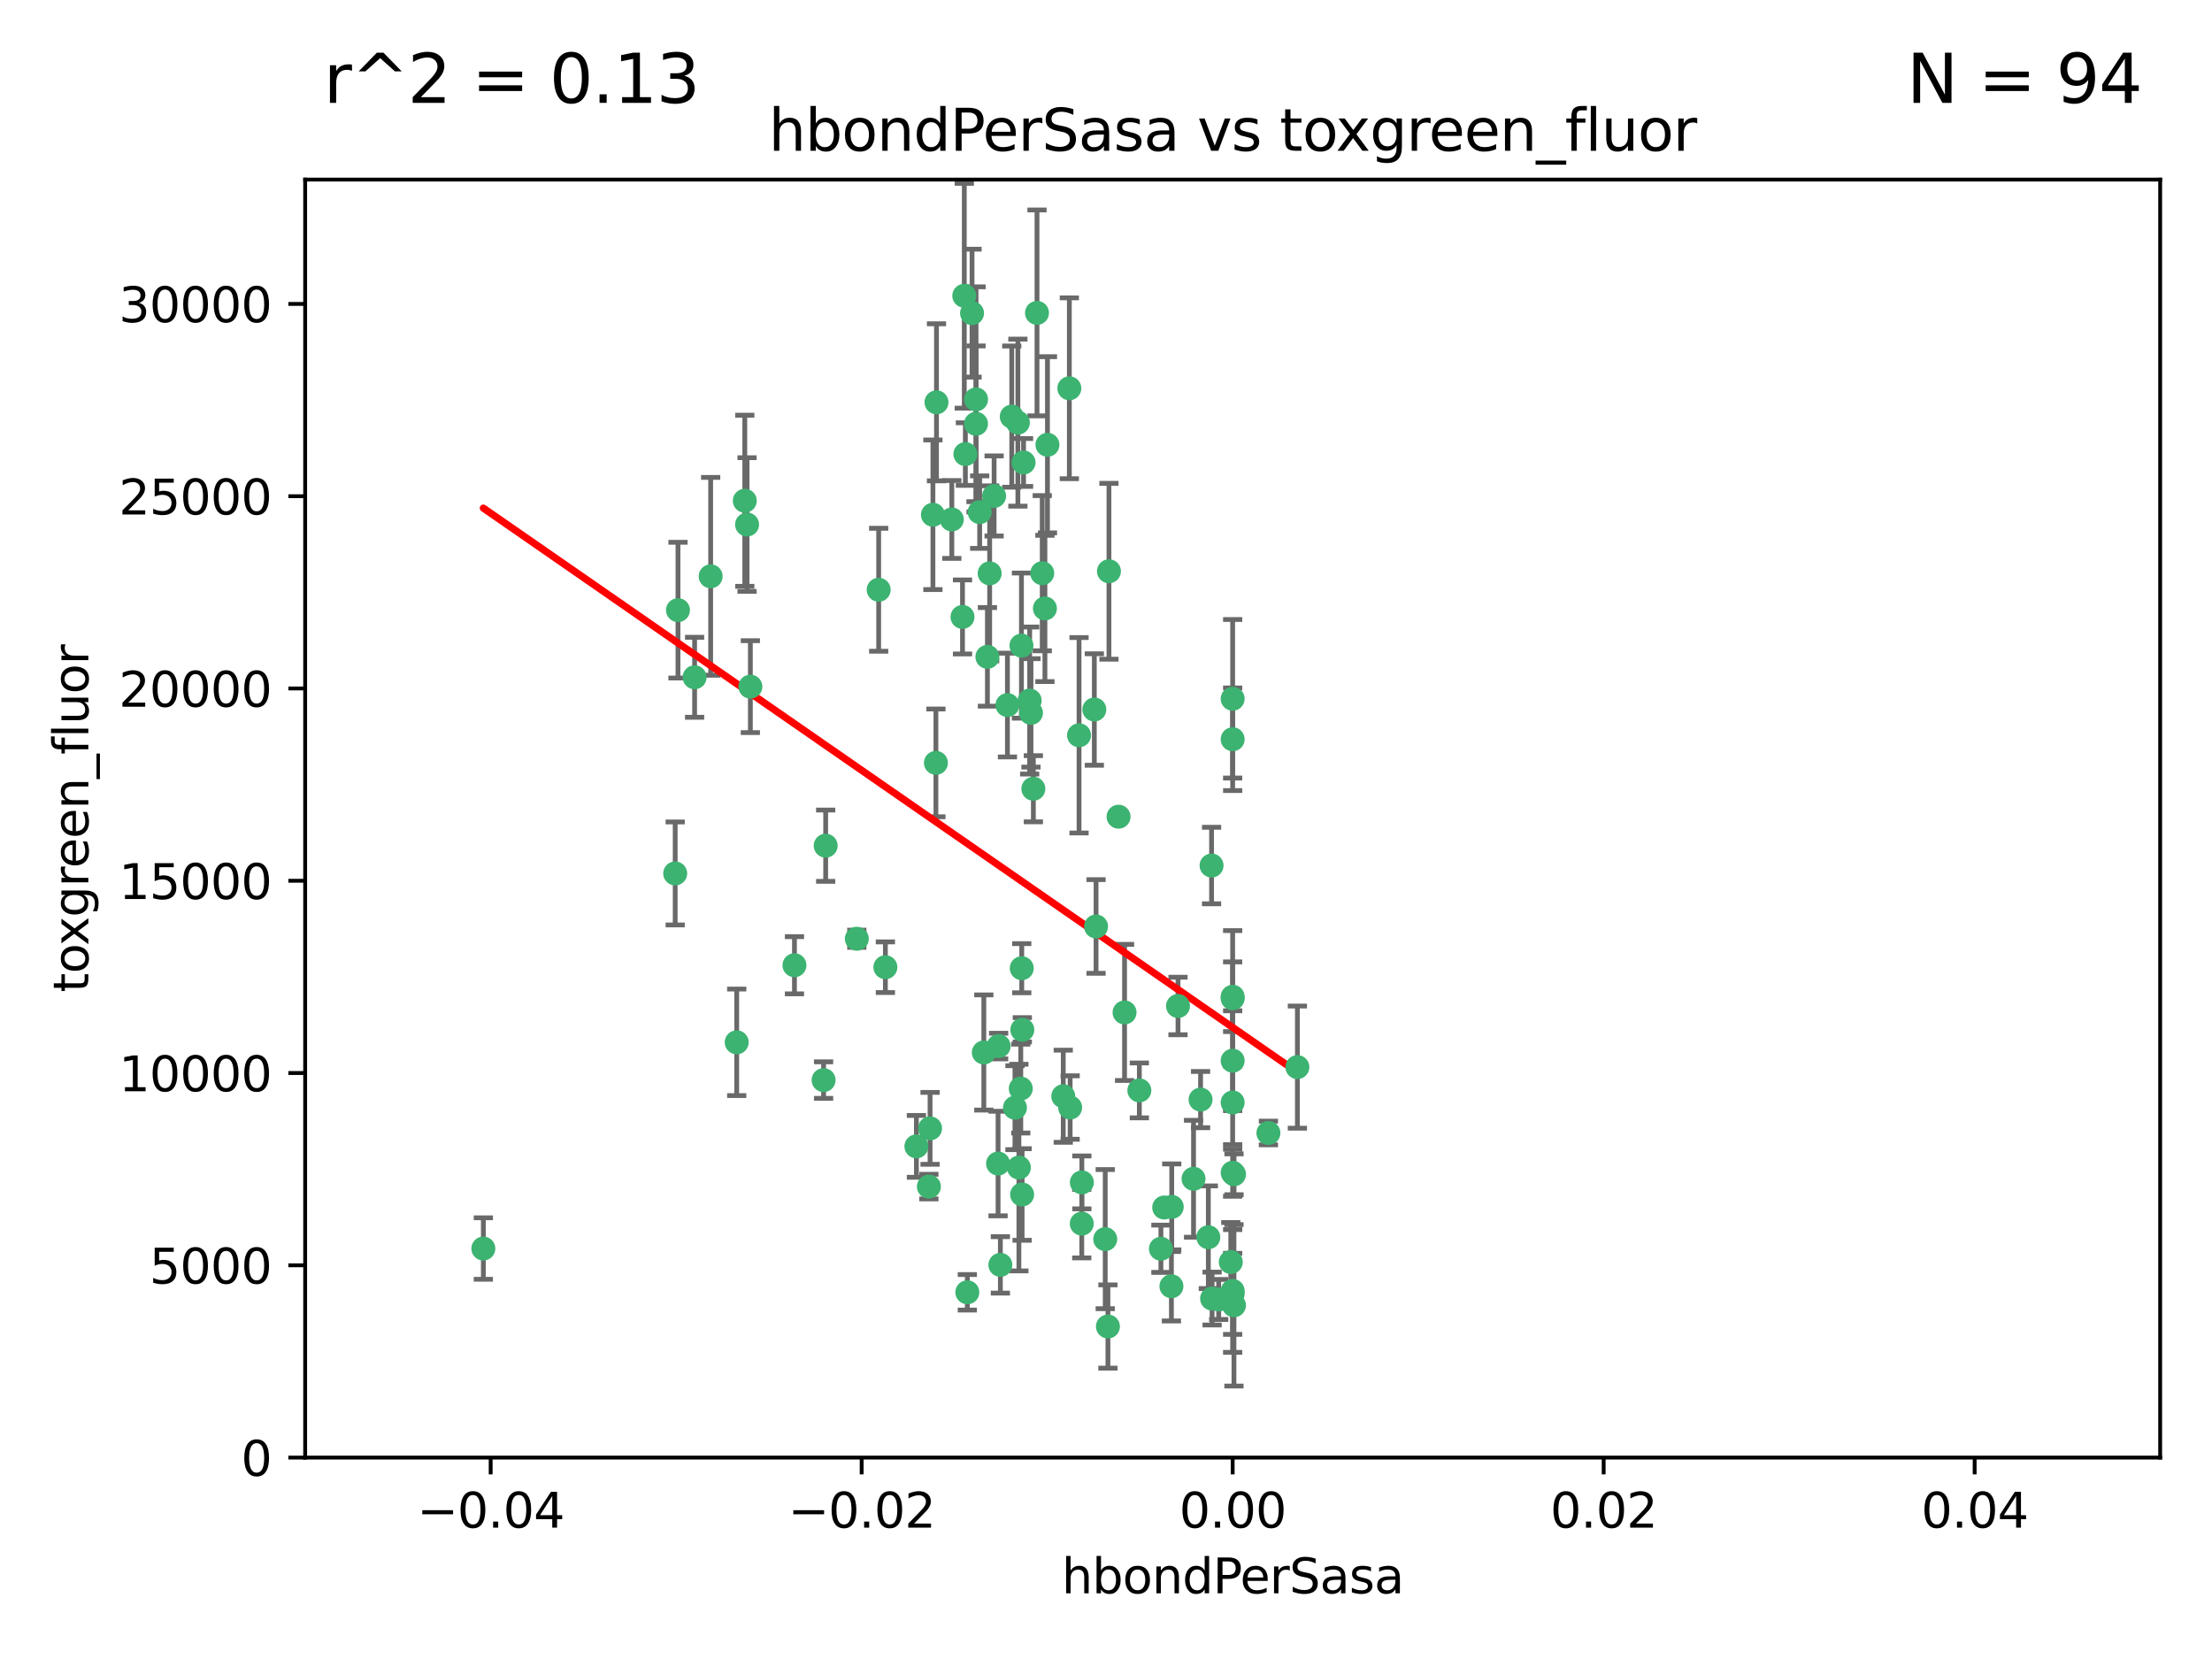 <?xml version="1.0" encoding="utf-8" standalone="no"?>
<!DOCTYPE svg PUBLIC "-//W3C//DTD SVG 1.1//EN"
  "http://www.w3.org/Graphics/SVG/1.1/DTD/svg11.dtd">
<svg xmlns:xlink="http://www.w3.org/1999/xlink" width="460.8pt" height="345.6pt" viewBox="0 0 460.8 345.6" xmlns="http://www.w3.org/2000/svg" version="1.1">
 <defs>
  <style type="text/css">*{stroke-linejoin: round; stroke-linecap: butt}</style>
 </defs>
 <g id="figure_1">
  <g id="patch_1">
   <path d="M 0 345.6 
L 460.8 345.6 
L 460.8 0 
L 0 0 
z
" style="fill: #ffffff"/>
  </g>
  <g id="axes_1">
   <g id="patch_2">
    <path d="M 63.571 303.64 
L 450 303.64 
L 450 37.411 
L 63.571 37.411 
z
" style="fill: #ffffff"/>
   </g>
   <g id="PathCollection_1">
    <defs>
     <path id="m63c089ca41" d="M 0 1.118 
C 0.297 1.118 0.581 1 0.791 0.791 
C 1 0.581 1.118 0.297 1.118 0 
C 1.118 -0.297 1 -0.581 0.791 -0.791 
C 0.581 -1 0.297 -1.118 0 -1.118 
C -0.297 -1.118 -0.581 -1 -0.791 -0.791 
C -1 -0.581 -1.118 -0.297 -1.118 0 
C -1.118 0.297 -1 0.581 -0.791 0.791 
C -0.581 1 -0.297 1.118 0 1.118 
z
" style="stroke: #3cb371"/>
    </defs>
    <g clip-path="url(#p7fd78fc7fa)">
     <use xlink:href="#m63c089ca41" x="207.091" y="103.319" style="fill: #3cb371; stroke: #3cb371"/>
     <use xlink:href="#m63c089ca41" x="216.026" y="65.184" style="fill: #3cb371; stroke: #3cb371"/>
     <use xlink:href="#m63c089ca41" x="212.786" y="134.491" style="fill: #3cb371; stroke: #3cb371"/>
     <use xlink:href="#m63c089ca41" x="217.677" y="126.749" style="fill: #3cb371; stroke: #3cb371"/>
     <use xlink:href="#m63c089ca41" x="155.626" y="109.268" style="fill: #3cb371; stroke: #3cb371"/>
     <use xlink:href="#m63c089ca41" x="203.329" y="83.201" style="fill: #3cb371; stroke: #3cb371"/>
     <use xlink:href="#m63c089ca41" x="100.691" y="260.094" style="fill: #3cb371; stroke: #3cb371"/>
     <use xlink:href="#m63c089ca41" x="195.087" y="83.811" style="fill: #3cb371; stroke: #3cb371"/>
     <use xlink:href="#m63c089ca41" x="203.319" y="88.286" style="fill: #3cb371; stroke: #3cb371"/>
     <use xlink:href="#m63c089ca41" x="156.315" y="143.039" style="fill: #3cb371; stroke: #3cb371"/>
     <use xlink:href="#m63c089ca41" x="183.044" y="122.859" style="fill: #3cb371; stroke: #3cb371"/>
     <use xlink:href="#m63c089ca41" x="148.044" y="120.054" style="fill: #3cb371; stroke: #3cb371"/>
     <use xlink:href="#m63c089ca41" x="198.284" y="108.214" style="fill: #3cb371; stroke: #3cb371"/>
     <use xlink:href="#m63c089ca41" x="155.154" y="104.315" style="fill: #3cb371; stroke: #3cb371"/>
     <use xlink:href="#m63c089ca41" x="153.471" y="217.134" style="fill: #3cb371; stroke: #3cb371"/>
     <use xlink:href="#m63c089ca41" x="200.88" y="61.614" style="fill: #3cb371; stroke: #3cb371"/>
     <use xlink:href="#m63c089ca41" x="214.498" y="145.935" style="fill: #3cb371; stroke: #3cb371"/>
     <use xlink:href="#m63c089ca41" x="212.043" y="88.045" style="fill: #3cb371; stroke: #3cb371"/>
     <use xlink:href="#m63c089ca41" x="222.763" y="80.887" style="fill: #3cb371; stroke: #3cb371"/>
     <use xlink:href="#m63c089ca41" x="206.164" y="119.44" style="fill: #3cb371; stroke: #3cb371"/>
     <use xlink:href="#m63c089ca41" x="201.107" y="94.593" style="fill: #3cb371; stroke: #3cb371"/>
     <use xlink:href="#m63c089ca41" x="204.083" y="106.684" style="fill: #3cb371; stroke: #3cb371"/>
     <use xlink:href="#m63c089ca41" x="212.848" y="201.695" style="fill: #3cb371; stroke: #3cb371"/>
     <use xlink:href="#m63c089ca41" x="210.768" y="86.787" style="fill: #3cb371; stroke: #3cb371"/>
     <use xlink:href="#m63c089ca41" x="140.654" y="181.953" style="fill: #3cb371; stroke: #3cb371"/>
     <use xlink:href="#m63c089ca41" x="241.838" y="260.14" style="fill: #3cb371; stroke: #3cb371"/>
     <use xlink:href="#m63c089ca41" x="264.233" y="236.024" style="fill: #3cb371; stroke: #3cb371"/>
     <use xlink:href="#m63c089ca41" x="212.255" y="243.228" style="fill: #3cb371; stroke: #3cb371"/>
     <use xlink:href="#m63c089ca41" x="213.226" y="96.341" style="fill: #3cb371; stroke: #3cb371"/>
     <use xlink:href="#m63c089ca41" x="217.118" y="119.409" style="fill: #3cb371; stroke: #3cb371"/>
     <use xlink:href="#m63c089ca41" x="202.496" y="65.233" style="fill: #3cb371; stroke: #3cb371"/>
     <use xlink:href="#m63c089ca41" x="209.868" y="146.874" style="fill: #3cb371; stroke: #3cb371"/>
     <use xlink:href="#m63c089ca41" x="184.442" y="201.487" style="fill: #3cb371; stroke: #3cb371"/>
     <use xlink:href="#m63c089ca41" x="207.916" y="242.388" style="fill: #3cb371; stroke: #3cb371"/>
     <use xlink:href="#m63c089ca41" x="165.501" y="201.077" style="fill: #3cb371; stroke: #3cb371"/>
     <use xlink:href="#m63c089ca41" x="270.271" y="222.299" style="fill: #3cb371; stroke: #3cb371"/>
     <use xlink:href="#m63c089ca41" x="225.351" y="254.906" style="fill: #3cb371; stroke: #3cb371"/>
     <use xlink:href="#m63c089ca41" x="205.698" y="136.835" style="fill: #3cb371; stroke: #3cb371"/>
     <use xlink:href="#m63c089ca41" x="194.344" y="107.234" style="fill: #3cb371; stroke: #3cb371"/>
     <use xlink:href="#m63c089ca41" x="194.968" y="158.921" style="fill: #3cb371; stroke: #3cb371"/>
     <use xlink:href="#m63c089ca41" x="201.512" y="269.209" style="fill: #3cb371; stroke: #3cb371"/>
     <use xlink:href="#m63c089ca41" x="244.095" y="251.417" style="fill: #3cb371; stroke: #3cb371"/>
     <use xlink:href="#m63c089ca41" x="144.699" y="141.091" style="fill: #3cb371; stroke: #3cb371"/>
     <use xlink:href="#m63c089ca41" x="141.236" y="127.107" style="fill: #3cb371; stroke: #3cb371"/>
     <use xlink:href="#m63c089ca41" x="242.524" y="251.547" style="fill: #3cb371; stroke: #3cb371"/>
     <use xlink:href="#m63c089ca41" x="230.238" y="258.133" style="fill: #3cb371; stroke: #3cb371"/>
     <use xlink:href="#m63c089ca41" x="190.904" y="238.808" style="fill: #3cb371; stroke: #3cb371"/>
     <use xlink:href="#m63c089ca41" x="208.395" y="263.497" style="fill: #3cb371; stroke: #3cb371"/>
     <use xlink:href="#m63c089ca41" x="172.003" y="176.169" style="fill: #3cb371; stroke: #3cb371"/>
     <use xlink:href="#m63c089ca41" x="215.269" y="164.309" style="fill: #3cb371; stroke: #3cb371"/>
     <use xlink:href="#m63c089ca41" x="237.346" y="227.152" style="fill: #3cb371; stroke: #3cb371"/>
     <use xlink:href="#m63c089ca41" x="228.328" y="193.002" style="fill: #3cb371; stroke: #3cb371"/>
     <use xlink:href="#m63c089ca41" x="252.503" y="270.514" style="fill: #3cb371; stroke: #3cb371"/>
     <use xlink:href="#m63c089ca41" x="244.027" y="267.951" style="fill: #3cb371; stroke: #3cb371"/>
     <use xlink:href="#m63c089ca41" x="256.397" y="262.903" style="fill: #3cb371; stroke: #3cb371"/>
     <use xlink:href="#m63c089ca41" x="200.508" y="128.518" style="fill: #3cb371; stroke: #3cb371"/>
     <use xlink:href="#m63c089ca41" x="253.875" y="270.703" style="fill: #3cb371; stroke: #3cb371"/>
     <use xlink:href="#m63c089ca41" x="204.948" y="219.251" style="fill: #3cb371; stroke: #3cb371"/>
     <use xlink:href="#m63c089ca41" x="214.771" y="148.507" style="fill: #3cb371; stroke: #3cb371"/>
     <use xlink:href="#m63c089ca41" x="212.925" y="248.836" style="fill: #3cb371; stroke: #3cb371"/>
     <use xlink:href="#m63c089ca41" x="224.785" y="153.171" style="fill: #3cb371; stroke: #3cb371"/>
     <use xlink:href="#m63c089ca41" x="221.497" y="228.365" style="fill: #3cb371; stroke: #3cb371"/>
     <use xlink:href="#m63c089ca41" x="178.492" y="195.558" style="fill: #3cb371; stroke: #3cb371"/>
     <use xlink:href="#m63c089ca41" x="208.035" y="217.914" style="fill: #3cb371; stroke: #3cb371"/>
     <use xlink:href="#m63c089ca41" x="230.801" y="276.333" style="fill: #3cb371; stroke: #3cb371"/>
     <use xlink:href="#m63c089ca41" x="234.265" y="210.91" style="fill: #3cb371; stroke: #3cb371"/>
     <use xlink:href="#m63c089ca41" x="212.966" y="214.524" style="fill: #3cb371; stroke: #3cb371"/>
     <use xlink:href="#m63c089ca41" x="256.786" y="207.64" style="fill: #3cb371; stroke: #3cb371"/>
     <use xlink:href="#m63c089ca41" x="227.97" y="147.801" style="fill: #3cb371; stroke: #3cb371"/>
     <use xlink:href="#m63c089ca41" x="222.931" y="230.72" style="fill: #3cb371; stroke: #3cb371"/>
     <use xlink:href="#m63c089ca41" x="193.505" y="247.192" style="fill: #3cb371; stroke: #3cb371"/>
     <use xlink:href="#m63c089ca41" x="252.392" y="180.307" style="fill: #3cb371; stroke: #3cb371"/>
     <use xlink:href="#m63c089ca41" x="211.436" y="230.755" style="fill: #3cb371; stroke: #3cb371"/>
     <use xlink:href="#m63c089ca41" x="225.369" y="246.317" style="fill: #3cb371; stroke: #3cb371"/>
     <use xlink:href="#m63c089ca41" x="233.017" y="170.133" style="fill: #3cb371; stroke: #3cb371"/>
     <use xlink:href="#m63c089ca41" x="257.056" y="271.92" style="fill: #3cb371; stroke: #3cb371"/>
     <use xlink:href="#m63c089ca41" x="256.786" y="220.964" style="fill: #3cb371; stroke: #3cb371"/>
     <use xlink:href="#m63c089ca41" x="256.786" y="268.93" style="fill: #3cb371; stroke: #3cb371"/>
     <use xlink:href="#m63c089ca41" x="245.4" y="209.566" style="fill: #3cb371; stroke: #3cb371"/>
     <use xlink:href="#m63c089ca41" x="250.099" y="229.064" style="fill: #3cb371; stroke: #3cb371"/>
     <use xlink:href="#m63c089ca41" x="256.786" y="145.567" style="fill: #3cb371; stroke: #3cb371"/>
     <use xlink:href="#m63c089ca41" x="218.205" y="92.655" style="fill: #3cb371; stroke: #3cb371"/>
     <use xlink:href="#m63c089ca41" x="231.015" y="119.004" style="fill: #3cb371; stroke: #3cb371"/>
     <use xlink:href="#m63c089ca41" x="256.786" y="229.667" style="fill: #3cb371; stroke: #3cb371"/>
     <use xlink:href="#m63c089ca41" x="251.718" y="257.738" style="fill: #3cb371; stroke: #3cb371"/>
     <use xlink:href="#m63c089ca41" x="256.786" y="244.305" style="fill: #3cb371; stroke: #3cb371"/>
     <use xlink:href="#m63c089ca41" x="248.636" y="245.561" style="fill: #3cb371; stroke: #3cb371"/>
     <use xlink:href="#m63c089ca41" x="257.069" y="244.625" style="fill: #3cb371; stroke: #3cb371"/>
     <use xlink:href="#m63c089ca41" x="212.645" y="226.772" style="fill: #3cb371; stroke: #3cb371"/>
     <use xlink:href="#m63c089ca41" x="193.749" y="235.058" style="fill: #3cb371; stroke: #3cb371"/>
     <use xlink:href="#m63c089ca41" x="256.786" y="269.529" style="fill: #3cb371; stroke: #3cb371"/>
     <use xlink:href="#m63c089ca41" x="171.569" y="225.004" style="fill: #3cb371; stroke: #3cb371"/>
     <use xlink:href="#m63c089ca41" x="256.786" y="153.996" style="fill: #3cb371; stroke: #3cb371"/>
     <use xlink:href="#m63c089ca41" x="256.786" y="207.963" style="fill: #3cb371; stroke: #3cb371"/>
    </g>
   </g>
   <g id="matplotlib.axis_1">
    <g id="xtick_1">
     <g id="line2d_1">
      <defs>
       <path id="m27347a91ab" d="M 0 0 
L 0 3.5 
" style="stroke: #000000; stroke-width: 0.8"/>
      </defs>
      <g>
       <use xlink:href="#m27347a91ab" x="102.214" y="303.64" style="stroke: #000000; stroke-width: 0.8"/>
      </g>
     </g>
     <g id="text_1">
      <!-- −0.04 -->
      <g transform="translate(86.891 318.238)scale(0.1 -0.1)">
       <defs>
        <path id="DejaVuSans-2212" d="M 678 2272 
L 4684 2272 
L 4684 1741 
L 678 1741 
L 678 2272 
z
" transform="scale(0.016)"/>
        <path id="DejaVuSans-30" d="M 2034 4250 
Q 1547 4250 1301 3770 
Q 1056 3291 1056 2328 
Q 1056 1369 1301 889 
Q 1547 409 2034 409 
Q 2525 409 2770 889 
Q 3016 1369 3016 2328 
Q 3016 3291 2770 3770 
Q 2525 4250 2034 4250 
z
M 2034 4750 
Q 2819 4750 3233 4129 
Q 3647 3509 3647 2328 
Q 3647 1150 3233 529 
Q 2819 -91 2034 -91 
Q 1250 -91 836 529 
Q 422 1150 422 2328 
Q 422 3509 836 4129 
Q 1250 4750 2034 4750 
z
" transform="scale(0.016)"/>
        <path id="DejaVuSans-2e" d="M 684 794 
L 1344 794 
L 1344 0 
L 684 0 
L 684 794 
z
" transform="scale(0.016)"/>
        <path id="DejaVuSans-34" d="M 2419 4116 
L 825 1625 
L 2419 1625 
L 2419 4116 
z
M 2253 4666 
L 3047 4666 
L 3047 1625 
L 3713 1625 
L 3713 1100 
L 3047 1100 
L 3047 0 
L 2419 0 
L 2419 1100 
L 313 1100 
L 313 1709 
L 2253 4666 
z
" transform="scale(0.016)"/>
       </defs>
       <use xlink:href="#DejaVuSans-2212"/>
       <use xlink:href="#DejaVuSans-30" x="83.789"/>
       <use xlink:href="#DejaVuSans-2e" x="147.412"/>
       <use xlink:href="#DejaVuSans-30" x="179.199"/>
       <use xlink:href="#DejaVuSans-34" x="242.822"/>
      </g>
     </g>
    </g>
    <g id="xtick_2">
     <g id="line2d_2">
      <g>
       <use xlink:href="#m27347a91ab" x="179.5" y="303.64" style="stroke: #000000; stroke-width: 0.8"/>
      </g>
     </g>
     <g id="text_2">
      <!-- −0.02 -->
      <g transform="translate(164.177 318.238)scale(0.1 -0.1)">
       <defs>
        <path id="DejaVuSans-32" d="M 1228 531 
L 3431 531 
L 3431 0 
L 469 0 
L 469 531 
Q 828 903 1448 1529 
Q 2069 2156 2228 2338 
Q 2531 2678 2651 2914 
Q 2772 3150 2772 3378 
Q 2772 3750 2511 3984 
Q 2250 4219 1831 4219 
Q 1534 4219 1204 4116 
Q 875 4013 500 3803 
L 500 4441 
Q 881 4594 1212 4672 
Q 1544 4750 1819 4750 
Q 2544 4750 2975 4387 
Q 3406 4025 3406 3419 
Q 3406 3131 3298 2873 
Q 3191 2616 2906 2266 
Q 2828 2175 2409 1742 
Q 1991 1309 1228 531 
z
" transform="scale(0.016)"/>
       </defs>
       <use xlink:href="#DejaVuSans-2212"/>
       <use xlink:href="#DejaVuSans-30" x="83.789"/>
       <use xlink:href="#DejaVuSans-2e" x="147.412"/>
       <use xlink:href="#DejaVuSans-30" x="179.199"/>
       <use xlink:href="#DejaVuSans-32" x="242.822"/>
      </g>
     </g>
    </g>
    <g id="xtick_3">
     <g id="line2d_3">
      <g>
       <use xlink:href="#m27347a91ab" x="256.786" y="303.64" style="stroke: #000000; stroke-width: 0.8"/>
      </g>
     </g>
     <g id="text_3">
      <!-- 0.00 -->
      <g transform="translate(245.653 318.238)scale(0.1 -0.1)">
       <use xlink:href="#DejaVuSans-30"/>
       <use xlink:href="#DejaVuSans-2e" x="63.623"/>
       <use xlink:href="#DejaVuSans-30" x="95.41"/>
       <use xlink:href="#DejaVuSans-30" x="159.033"/>
      </g>
     </g>
    </g>
    <g id="xtick_4">
     <g id="line2d_4">
      <g>
       <use xlink:href="#m27347a91ab" x="334.071" y="303.64" style="stroke: #000000; stroke-width: 0.8"/>
      </g>
     </g>
     <g id="text_4">
      <!-- 0.02 -->
      <g transform="translate(322.939 318.238)scale(0.1 -0.1)">
       <use xlink:href="#DejaVuSans-30"/>
       <use xlink:href="#DejaVuSans-2e" x="63.623"/>
       <use xlink:href="#DejaVuSans-30" x="95.41"/>
       <use xlink:href="#DejaVuSans-32" x="159.033"/>
      </g>
     </g>
    </g>
    <g id="xtick_5">
     <g id="line2d_5">
      <g>
       <use xlink:href="#m27347a91ab" x="411.357" y="303.64" style="stroke: #000000; stroke-width: 0.8"/>
      </g>
     </g>
     <g id="text_5">
      <!-- 0.04 -->
      <g transform="translate(400.224 318.238)scale(0.1 -0.1)">
       <use xlink:href="#DejaVuSans-30"/>
       <use xlink:href="#DejaVuSans-2e" x="63.623"/>
       <use xlink:href="#DejaVuSans-30" x="95.41"/>
       <use xlink:href="#DejaVuSans-34" x="159.033"/>
      </g>
     </g>
    </g>
    <g id="text_6">
     <!-- hbondPerSasa -->
     <g transform="translate(221.168 331.917)scale(0.1 -0.1)">
      <defs>
       <path id="DejaVuSans-68" d="M 3513 2113 
L 3513 0 
L 2938 0 
L 2938 2094 
Q 2938 2591 2744 2837 
Q 2550 3084 2163 3084 
Q 1697 3084 1428 2787 
Q 1159 2491 1159 1978 
L 1159 0 
L 581 0 
L 581 4863 
L 1159 4863 
L 1159 2956 
Q 1366 3272 1645 3428 
Q 1925 3584 2291 3584 
Q 2894 3584 3203 3211 
Q 3513 2838 3513 2113 
z
" transform="scale(0.016)"/>
       <path id="DejaVuSans-62" d="M 3116 1747 
Q 3116 2381 2855 2742 
Q 2594 3103 2138 3103 
Q 1681 3103 1420 2742 
Q 1159 2381 1159 1747 
Q 1159 1113 1420 752 
Q 1681 391 2138 391 
Q 2594 391 2855 752 
Q 3116 1113 3116 1747 
z
M 1159 2969 
Q 1341 3281 1617 3432 
Q 1894 3584 2278 3584 
Q 2916 3584 3314 3078 
Q 3713 2572 3713 1747 
Q 3713 922 3314 415 
Q 2916 -91 2278 -91 
Q 1894 -91 1617 61 
Q 1341 213 1159 525 
L 1159 0 
L 581 0 
L 581 4863 
L 1159 4863 
L 1159 2969 
z
" transform="scale(0.016)"/>
       <path id="DejaVuSans-6f" d="M 1959 3097 
Q 1497 3097 1228 2736 
Q 959 2375 959 1747 
Q 959 1119 1226 758 
Q 1494 397 1959 397 
Q 2419 397 2687 759 
Q 2956 1122 2956 1747 
Q 2956 2369 2687 2733 
Q 2419 3097 1959 3097 
z
M 1959 3584 
Q 2709 3584 3137 3096 
Q 3566 2609 3566 1747 
Q 3566 888 3137 398 
Q 2709 -91 1959 -91 
Q 1206 -91 779 398 
Q 353 888 353 1747 
Q 353 2609 779 3096 
Q 1206 3584 1959 3584 
z
" transform="scale(0.016)"/>
       <path id="DejaVuSans-6e" d="M 3513 2113 
L 3513 0 
L 2938 0 
L 2938 2094 
Q 2938 2591 2744 2837 
Q 2550 3084 2163 3084 
Q 1697 3084 1428 2787 
Q 1159 2491 1159 1978 
L 1159 0 
L 581 0 
L 581 3500 
L 1159 3500 
L 1159 2956 
Q 1366 3272 1645 3428 
Q 1925 3584 2291 3584 
Q 2894 3584 3203 3211 
Q 3513 2838 3513 2113 
z
" transform="scale(0.016)"/>
       <path id="DejaVuSans-64" d="M 2906 2969 
L 2906 4863 
L 3481 4863 
L 3481 0 
L 2906 0 
L 2906 525 
Q 2725 213 2448 61 
Q 2172 -91 1784 -91 
Q 1150 -91 751 415 
Q 353 922 353 1747 
Q 353 2572 751 3078 
Q 1150 3584 1784 3584 
Q 2172 3584 2448 3432 
Q 2725 3281 2906 2969 
z
M 947 1747 
Q 947 1113 1208 752 
Q 1469 391 1925 391 
Q 2381 391 2643 752 
Q 2906 1113 2906 1747 
Q 2906 2381 2643 2742 
Q 2381 3103 1925 3103 
Q 1469 3103 1208 2742 
Q 947 2381 947 1747 
z
" transform="scale(0.016)"/>
       <path id="DejaVuSans-50" d="M 1259 4147 
L 1259 2394 
L 2053 2394 
Q 2494 2394 2734 2622 
Q 2975 2850 2975 3272 
Q 2975 3691 2734 3919 
Q 2494 4147 2053 4147 
L 1259 4147 
z
M 628 4666 
L 2053 4666 
Q 2838 4666 3239 4311 
Q 3641 3956 3641 3272 
Q 3641 2581 3239 2228 
Q 2838 1875 2053 1875 
L 1259 1875 
L 1259 0 
L 628 0 
L 628 4666 
z
" transform="scale(0.016)"/>
       <path id="DejaVuSans-65" d="M 3597 1894 
L 3597 1613 
L 953 1613 
Q 991 1019 1311 708 
Q 1631 397 2203 397 
Q 2534 397 2845 478 
Q 3156 559 3463 722 
L 3463 178 
Q 3153 47 2828 -22 
Q 2503 -91 2169 -91 
Q 1331 -91 842 396 
Q 353 884 353 1716 
Q 353 2575 817 3079 
Q 1281 3584 2069 3584 
Q 2775 3584 3186 3129 
Q 3597 2675 3597 1894 
z
M 3022 2063 
Q 3016 2534 2758 2815 
Q 2500 3097 2075 3097 
Q 1594 3097 1305 2825 
Q 1016 2553 972 2059 
L 3022 2063 
z
" transform="scale(0.016)"/>
       <path id="DejaVuSans-72" d="M 2631 2963 
Q 2534 3019 2420 3045 
Q 2306 3072 2169 3072 
Q 1681 3072 1420 2755 
Q 1159 2438 1159 1844 
L 1159 0 
L 581 0 
L 581 3500 
L 1159 3500 
L 1159 2956 
Q 1341 3275 1631 3429 
Q 1922 3584 2338 3584 
Q 2397 3584 2469 3576 
Q 2541 3569 2628 3553 
L 2631 2963 
z
" transform="scale(0.016)"/>
       <path id="DejaVuSans-53" d="M 3425 4513 
L 3425 3897 
Q 3066 4069 2747 4153 
Q 2428 4238 2131 4238 
Q 1616 4238 1336 4038 
Q 1056 3838 1056 3469 
Q 1056 3159 1242 3001 
Q 1428 2844 1947 2747 
L 2328 2669 
Q 3034 2534 3370 2195 
Q 3706 1856 3706 1288 
Q 3706 609 3251 259 
Q 2797 -91 1919 -91 
Q 1588 -91 1214 -16 
Q 841 59 441 206 
L 441 856 
Q 825 641 1194 531 
Q 1563 422 1919 422 
Q 2459 422 2753 634 
Q 3047 847 3047 1241 
Q 3047 1584 2836 1778 
Q 2625 1972 2144 2069 
L 1759 2144 
Q 1053 2284 737 2584 
Q 422 2884 422 3419 
Q 422 4038 858 4394 
Q 1294 4750 2059 4750 
Q 2388 4750 2728 4690 
Q 3069 4631 3425 4513 
z
" transform="scale(0.016)"/>
       <path id="DejaVuSans-61" d="M 2194 1759 
Q 1497 1759 1228 1600 
Q 959 1441 959 1056 
Q 959 750 1161 570 
Q 1363 391 1709 391 
Q 2188 391 2477 730 
Q 2766 1069 2766 1631 
L 2766 1759 
L 2194 1759 
z
M 3341 1997 
L 3341 0 
L 2766 0 
L 2766 531 
Q 2569 213 2275 61 
Q 1981 -91 1556 -91 
Q 1019 -91 701 211 
Q 384 513 384 1019 
Q 384 1609 779 1909 
Q 1175 2209 1959 2209 
L 2766 2209 
L 2766 2266 
Q 2766 2663 2505 2880 
Q 2244 3097 1772 3097 
Q 1472 3097 1187 3025 
Q 903 2953 641 2809 
L 641 3341 
Q 956 3463 1253 3523 
Q 1550 3584 1831 3584 
Q 2591 3584 2966 3190 
Q 3341 2797 3341 1997 
z
" transform="scale(0.016)"/>
       <path id="DejaVuSans-73" d="M 2834 3397 
L 2834 2853 
Q 2591 2978 2328 3040 
Q 2066 3103 1784 3103 
Q 1356 3103 1142 2972 
Q 928 2841 928 2578 
Q 928 2378 1081 2264 
Q 1234 2150 1697 2047 
L 1894 2003 
Q 2506 1872 2764 1633 
Q 3022 1394 3022 966 
Q 3022 478 2636 193 
Q 2250 -91 1575 -91 
Q 1294 -91 989 -36 
Q 684 19 347 128 
L 347 722 
Q 666 556 975 473 
Q 1284 391 1588 391 
Q 1994 391 2212 530 
Q 2431 669 2431 922 
Q 2431 1156 2273 1281 
Q 2116 1406 1581 1522 
L 1381 1569 
Q 847 1681 609 1914 
Q 372 2147 372 2553 
Q 372 3047 722 3315 
Q 1072 3584 1716 3584 
Q 2034 3584 2315 3537 
Q 2597 3491 2834 3397 
z
" transform="scale(0.016)"/>
      </defs>
      <use xlink:href="#DejaVuSans-68"/>
      <use xlink:href="#DejaVuSans-62" x="63.379"/>
      <use xlink:href="#DejaVuSans-6f" x="126.855"/>
      <use xlink:href="#DejaVuSans-6e" x="188.037"/>
      <use xlink:href="#DejaVuSans-64" x="251.416"/>
      <use xlink:href="#DejaVuSans-50" x="314.893"/>
      <use xlink:href="#DejaVuSans-65" x="371.57"/>
      <use xlink:href="#DejaVuSans-72" x="433.094"/>
      <use xlink:href="#DejaVuSans-53" x="474.207"/>
      <use xlink:href="#DejaVuSans-61" x="537.684"/>
      <use xlink:href="#DejaVuSans-73" x="598.963"/>
      <use xlink:href="#DejaVuSans-61" x="651.062"/>
     </g>
    </g>
   </g>
   <g id="matplotlib.axis_2">
    <g id="ytick_1">
     <g id="line2d_6">
      <defs>
       <path id="m07a0b61a3d" d="M 0 0 
L -3.5 0 
" style="stroke: #000000; stroke-width: 0.8"/>
      </defs>
      <g>
       <use xlink:href="#m07a0b61a3d" x="63.571" y="303.64" style="stroke: #000000; stroke-width: 0.8"/>
      </g>
     </g>
     <g id="text_7">
      <!-- 0 -->
      <g transform="translate(50.209 307.439)scale(0.1 -0.1)">
       <use xlink:href="#DejaVuSans-30"/>
      </g>
     </g>
    </g>
    <g id="ytick_2">
     <g id="line2d_7">
      <g>
       <use xlink:href="#m07a0b61a3d" x="63.571" y="263.586" style="stroke: #000000; stroke-width: 0.8"/>
      </g>
     </g>
     <g id="text_8">
      <!-- 5000 -->
      <g transform="translate(31.121 267.385)scale(0.1 -0.1)">
       <defs>
        <path id="DejaVuSans-35" d="M 691 4666 
L 3169 4666 
L 3169 4134 
L 1269 4134 
L 1269 2991 
Q 1406 3038 1543 3061 
Q 1681 3084 1819 3084 
Q 2600 3084 3056 2656 
Q 3513 2228 3513 1497 
Q 3513 744 3044 326 
Q 2575 -91 1722 -91 
Q 1428 -91 1123 -41 
Q 819 9 494 109 
L 494 744 
Q 775 591 1075 516 
Q 1375 441 1709 441 
Q 2250 441 2565 725 
Q 2881 1009 2881 1497 
Q 2881 1984 2565 2268 
Q 2250 2553 1709 2553 
Q 1456 2553 1204 2497 
Q 953 2441 691 2322 
L 691 4666 
z
" transform="scale(0.016)"/>
       </defs>
       <use xlink:href="#DejaVuSans-35"/>
       <use xlink:href="#DejaVuSans-30" x="63.623"/>
       <use xlink:href="#DejaVuSans-30" x="127.246"/>
       <use xlink:href="#DejaVuSans-30" x="190.869"/>
      </g>
     </g>
    </g>
    <g id="ytick_3">
     <g id="line2d_8">
      <g>
       <use xlink:href="#m07a0b61a3d" x="63.571" y="223.532" style="stroke: #000000; stroke-width: 0.8"/>
      </g>
     </g>
     <g id="text_9">
      <!-- 10000 -->
      <g transform="translate(24.759 227.331)scale(0.1 -0.1)">
       <defs>
        <path id="DejaVuSans-31" d="M 794 531 
L 1825 531 
L 1825 4091 
L 703 3866 
L 703 4441 
L 1819 4666 
L 2450 4666 
L 2450 531 
L 3481 531 
L 3481 0 
L 794 0 
L 794 531 
z
" transform="scale(0.016)"/>
       </defs>
       <use xlink:href="#DejaVuSans-31"/>
       <use xlink:href="#DejaVuSans-30" x="63.623"/>
       <use xlink:href="#DejaVuSans-30" x="127.246"/>
       <use xlink:href="#DejaVuSans-30" x="190.869"/>
       <use xlink:href="#DejaVuSans-30" x="254.492"/>
      </g>
     </g>
    </g>
    <g id="ytick_4">
     <g id="line2d_9">
      <g>
       <use xlink:href="#m07a0b61a3d" x="63.571" y="183.478" style="stroke: #000000; stroke-width: 0.8"/>
      </g>
     </g>
     <g id="text_10">
      <!-- 15000 -->
      <g transform="translate(24.759 187.278)scale(0.1 -0.1)">
       <use xlink:href="#DejaVuSans-31"/>
       <use xlink:href="#DejaVuSans-35" x="63.623"/>
       <use xlink:href="#DejaVuSans-30" x="127.246"/>
       <use xlink:href="#DejaVuSans-30" x="190.869"/>
       <use xlink:href="#DejaVuSans-30" x="254.492"/>
      </g>
     </g>
    </g>
    <g id="ytick_5">
     <g id="line2d_10">
      <g>
       <use xlink:href="#m07a0b61a3d" x="63.571" y="143.424" style="stroke: #000000; stroke-width: 0.8"/>
      </g>
     </g>
     <g id="text_11">
      <!-- 20000 -->
      <g transform="translate(24.759 147.224)scale(0.1 -0.1)">
       <use xlink:href="#DejaVuSans-32"/>
       <use xlink:href="#DejaVuSans-30" x="63.623"/>
       <use xlink:href="#DejaVuSans-30" x="127.246"/>
       <use xlink:href="#DejaVuSans-30" x="190.869"/>
       <use xlink:href="#DejaVuSans-30" x="254.492"/>
      </g>
     </g>
    </g>
    <g id="ytick_6">
     <g id="line2d_11">
      <g>
       <use xlink:href="#m07a0b61a3d" x="63.571" y="103.371" style="stroke: #000000; stroke-width: 0.8"/>
      </g>
     </g>
     <g id="text_12">
      <!-- 25000 -->
      <g transform="translate(24.759 107.17)scale(0.1 -0.1)">
       <use xlink:href="#DejaVuSans-32"/>
       <use xlink:href="#DejaVuSans-35" x="63.623"/>
       <use xlink:href="#DejaVuSans-30" x="127.246"/>
       <use xlink:href="#DejaVuSans-30" x="190.869"/>
       <use xlink:href="#DejaVuSans-30" x="254.492"/>
      </g>
     </g>
    </g>
    <g id="ytick_7">
     <g id="line2d_12">
      <g>
       <use xlink:href="#m07a0b61a3d" x="63.571" y="63.317" style="stroke: #000000; stroke-width: 0.8"/>
      </g>
     </g>
     <g id="text_13">
      <!-- 30000 -->
      <g transform="translate(24.759 67.116)scale(0.1 -0.1)">
       <defs>
        <path id="DejaVuSans-33" d="M 2597 2516 
Q 3050 2419 3304 2112 
Q 3559 1806 3559 1356 
Q 3559 666 3084 287 
Q 2609 -91 1734 -91 
Q 1441 -91 1130 -33 
Q 819 25 488 141 
L 488 750 
Q 750 597 1062 519 
Q 1375 441 1716 441 
Q 2309 441 2620 675 
Q 2931 909 2931 1356 
Q 2931 1769 2642 2001 
Q 2353 2234 1838 2234 
L 1294 2234 
L 1294 2753 
L 1863 2753 
Q 2328 2753 2575 2939 
Q 2822 3125 2822 3475 
Q 2822 3834 2567 4026 
Q 2313 4219 1838 4219 
Q 1578 4219 1281 4162 
Q 984 4106 628 3988 
L 628 4550 
Q 988 4650 1302 4700 
Q 1616 4750 1894 4750 
Q 2613 4750 3031 4423 
Q 3450 4097 3450 3541 
Q 3450 3153 3228 2886 
Q 3006 2619 2597 2516 
z
" transform="scale(0.016)"/>
       </defs>
       <use xlink:href="#DejaVuSans-33"/>
       <use xlink:href="#DejaVuSans-30" x="63.623"/>
       <use xlink:href="#DejaVuSans-30" x="127.246"/>
       <use xlink:href="#DejaVuSans-30" x="190.869"/>
       <use xlink:href="#DejaVuSans-30" x="254.492"/>
      </g>
     </g>
    </g>
    <g id="text_14">
     <!-- toxgreen_fluor -->
     <g transform="translate(18.401 206.72)rotate(-90)scale(0.1 -0.1)">
      <defs>
       <path id="DejaVuSans-74" d="M 1172 4494 
L 1172 3500 
L 2356 3500 
L 2356 3053 
L 1172 3053 
L 1172 1153 
Q 1172 725 1289 603 
Q 1406 481 1766 481 
L 2356 481 
L 2356 0 
L 1766 0 
Q 1100 0 847 248 
Q 594 497 594 1153 
L 594 3053 
L 172 3053 
L 172 3500 
L 594 3500 
L 594 4494 
L 1172 4494 
z
" transform="scale(0.016)"/>
       <path id="DejaVuSans-78" d="M 3513 3500 
L 2247 1797 
L 3578 0 
L 2900 0 
L 1881 1375 
L 863 0 
L 184 0 
L 1544 1831 
L 300 3500 
L 978 3500 
L 1906 2253 
L 2834 3500 
L 3513 3500 
z
" transform="scale(0.016)"/>
       <path id="DejaVuSans-67" d="M 2906 1791 
Q 2906 2416 2648 2759 
Q 2391 3103 1925 3103 
Q 1463 3103 1205 2759 
Q 947 2416 947 1791 
Q 947 1169 1205 825 
Q 1463 481 1925 481 
Q 2391 481 2648 825 
Q 2906 1169 2906 1791 
z
M 3481 434 
Q 3481 -459 3084 -895 
Q 2688 -1331 1869 -1331 
Q 1566 -1331 1297 -1286 
Q 1028 -1241 775 -1147 
L 775 -588 
Q 1028 -725 1275 -790 
Q 1522 -856 1778 -856 
Q 2344 -856 2625 -561 
Q 2906 -266 2906 331 
L 2906 616 
Q 2728 306 2450 153 
Q 2172 0 1784 0 
Q 1141 0 747 490 
Q 353 981 353 1791 
Q 353 2603 747 3093 
Q 1141 3584 1784 3584 
Q 2172 3584 2450 3431 
Q 2728 3278 2906 2969 
L 2906 3500 
L 3481 3500 
L 3481 434 
z
" transform="scale(0.016)"/>
       <path id="DejaVuSans-5f" d="M 3263 -1063 
L 3263 -1509 
L -63 -1509 
L -63 -1063 
L 3263 -1063 
z
" transform="scale(0.016)"/>
       <path id="DejaVuSans-66" d="M 2375 4863 
L 2375 4384 
L 1825 4384 
Q 1516 4384 1395 4259 
Q 1275 4134 1275 3809 
L 1275 3500 
L 2222 3500 
L 2222 3053 
L 1275 3053 
L 1275 0 
L 697 0 
L 697 3053 
L 147 3053 
L 147 3500 
L 697 3500 
L 697 3744 
Q 697 4328 969 4595 
Q 1241 4863 1831 4863 
L 2375 4863 
z
" transform="scale(0.016)"/>
       <path id="DejaVuSans-6c" d="M 603 4863 
L 1178 4863 
L 1178 0 
L 603 0 
L 603 4863 
z
" transform="scale(0.016)"/>
       <path id="DejaVuSans-75" d="M 544 1381 
L 544 3500 
L 1119 3500 
L 1119 1403 
Q 1119 906 1312 657 
Q 1506 409 1894 409 
Q 2359 409 2629 706 
Q 2900 1003 2900 1516 
L 2900 3500 
L 3475 3500 
L 3475 0 
L 2900 0 
L 2900 538 
Q 2691 219 2414 64 
Q 2138 -91 1772 -91 
Q 1169 -91 856 284 
Q 544 659 544 1381 
z
M 1991 3584 
L 1991 3584 
z
" transform="scale(0.016)"/>
      </defs>
      <use xlink:href="#DejaVuSans-74"/>
      <use xlink:href="#DejaVuSans-6f" x="39.209"/>
      <use xlink:href="#DejaVuSans-78" x="97.266"/>
      <use xlink:href="#DejaVuSans-67" x="156.445"/>
      <use xlink:href="#DejaVuSans-72" x="219.922"/>
      <use xlink:href="#DejaVuSans-65" x="258.785"/>
      <use xlink:href="#DejaVuSans-65" x="320.309"/>
      <use xlink:href="#DejaVuSans-6e" x="381.832"/>
      <use xlink:href="#DejaVuSans-5f" x="445.211"/>
      <use xlink:href="#DejaVuSans-66" x="495.211"/>
      <use xlink:href="#DejaVuSans-6c" x="530.416"/>
      <use xlink:href="#DejaVuSans-75" x="558.199"/>
      <use xlink:href="#DejaVuSans-6f" x="621.578"/>
      <use xlink:href="#DejaVuSans-72" x="682.76"/>
     </g>
    </g>
   </g>
   <g id="LineCollection_1">
    <path d="M 207.091 111.662 
L 207.091 94.976 
" clip-path="url(#p7fd78fc7fa)" style="fill: none; stroke: #696969"/>
    <path d="M 216.026 86.629 
L 216.026 43.739 
" clip-path="url(#p7fd78fc7fa)" style="fill: none; stroke: #696969"/>
    <path d="M 212.786 149.606 
L 212.786 119.375 
" clip-path="url(#p7fd78fc7fa)" style="fill: none; stroke: #696969"/>
    <path d="M 217.677 141.983 
L 217.677 111.515 
" clip-path="url(#p7fd78fc7fa)" style="fill: none; stroke: #696969"/>
    <path d="M 155.626 123.191 
L 155.626 95.346 
" clip-path="url(#p7fd78fc7fa)" style="fill: none; stroke: #696969"/>
    <path d="M 203.329 106.648 
L 203.329 59.753 
" clip-path="url(#p7fd78fc7fa)" style="fill: none; stroke: #696969"/>
    <path d="M 100.691 266.497 
L 100.691 253.692 
" clip-path="url(#p7fd78fc7fa)" style="fill: none; stroke: #696969"/>
    <path d="M 195.087 100.173 
L 195.087 67.45 
" clip-path="url(#p7fd78fc7fa)" style="fill: none; stroke: #696969"/>
    <path d="M 203.319 104.51 
L 203.319 72.063 
" clip-path="url(#p7fd78fc7fa)" style="fill: none; stroke: #696969"/>
    <path d="M 156.315 152.61 
L 156.315 133.468 
" clip-path="url(#p7fd78fc7fa)" style="fill: none; stroke: #696969"/>
    <path d="M 183.044 135.667 
L 183.044 110.051 
" clip-path="url(#p7fd78fc7fa)" style="fill: none; stroke: #696969"/>
    <path d="M 148.044 140.659 
L 148.044 99.45 
" clip-path="url(#p7fd78fc7fa)" style="fill: none; stroke: #696969"/>
    <path d="M 198.284 116.326 
L 198.284 100.101 
" clip-path="url(#p7fd78fc7fa)" style="fill: none; stroke: #696969"/>
    <path d="M 155.154 122.133 
L 155.154 86.497 
" clip-path="url(#p7fd78fc7fa)" style="fill: none; stroke: #696969"/>
    <path d="M 153.471 228.233 
L 153.471 206.035 
" clip-path="url(#p7fd78fc7fa)" style="fill: none; stroke: #696969"/>
    <path d="M 200.88 85.029 
L 200.88 38.199 
" clip-path="url(#p7fd78fc7fa)" style="fill: none; stroke: #696969"/>
    <path d="M 214.498 161.248 
L 214.498 130.622 
" clip-path="url(#p7fd78fc7fa)" style="fill: none; stroke: #696969"/>
    <path d="M 212.043 105.444 
L 212.043 70.646 
" clip-path="url(#p7fd78fc7fa)" style="fill: none; stroke: #696969"/>
    <path d="M 222.763 99.727 
L 222.763 62.047 
" clip-path="url(#p7fd78fc7fa)" style="fill: none; stroke: #696969"/>
    <path d="M 206.164 137.675 
L 206.164 101.206 
" clip-path="url(#p7fd78fc7fa)" style="fill: none; stroke: #696969"/>
    <path d="M 201.107 101.108 
L 201.107 88.078 
" clip-path="url(#p7fd78fc7fa)" style="fill: none; stroke: #696969"/>
    <path d="M 204.083 114.235 
L 204.083 99.134 
" clip-path="url(#p7fd78fc7fa)" style="fill: none; stroke: #696969"/>
    <path d="M 212.848 206.809 
L 212.848 196.58 
" clip-path="url(#p7fd78fc7fa)" style="fill: none; stroke: #696969"/>
    <path d="M 210.768 101.495 
L 210.768 72.08 
" clip-path="url(#p7fd78fc7fa)" style="fill: none; stroke: #696969"/>
    <path d="M 140.654 192.683 
L 140.654 171.223 
" clip-path="url(#p7fd78fc7fa)" style="fill: none; stroke: #696969"/>
    <path d="M 241.838 265.065 
L 241.838 255.214 
" clip-path="url(#p7fd78fc7fa)" style="fill: none; stroke: #696969"/>
    <path d="M 264.233 238.492 
L 264.233 233.557 
" clip-path="url(#p7fd78fc7fa)" style="fill: none; stroke: #696969"/>
    <path d="M 212.255 264.748 
L 212.255 221.708 
" clip-path="url(#p7fd78fc7fa)" style="fill: none; stroke: #696969"/>
    <path d="M 213.226 101.329 
L 213.226 91.353 
" clip-path="url(#p7fd78fc7fa)" style="fill: none; stroke: #696969"/>
    <path d="M 217.118 135.574 
L 217.118 103.243 
" clip-path="url(#p7fd78fc7fa)" style="fill: none; stroke: #696969"/>
    <path d="M 202.496 78.556 
L 202.496 51.911 
" clip-path="url(#p7fd78fc7fa)" style="fill: none; stroke: #696969"/>
    <path d="M 209.868 157.684 
L 209.868 136.065 
" clip-path="url(#p7fd78fc7fa)" style="fill: none; stroke: #696969"/>
    <path d="M 184.442 206.761 
L 184.442 196.213 
" clip-path="url(#p7fd78fc7fa)" style="fill: none; stroke: #696969"/>
    <path d="M 207.916 253.279 
L 207.916 231.496 
" clip-path="url(#p7fd78fc7fa)" style="fill: none; stroke: #696969"/>
    <path d="M 165.501 207.031 
L 165.501 195.122 
" clip-path="url(#p7fd78fc7fa)" style="fill: none; stroke: #696969"/>
    <path d="M 270.271 235.023 
L 270.271 209.574 
" clip-path="url(#p7fd78fc7fa)" style="fill: none; stroke: #696969"/>
    <path d="M 225.351 262.048 
L 225.351 247.764 
" clip-path="url(#p7fd78fc7fa)" style="fill: none; stroke: #696969"/>
    <path d="M 205.698 147.104 
L 205.698 126.566 
" clip-path="url(#p7fd78fc7fa)" style="fill: none; stroke: #696969"/>
    <path d="M 194.344 122.819 
L 194.344 91.649 
" clip-path="url(#p7fd78fc7fa)" style="fill: none; stroke: #696969"/>
    <path d="M 194.968 170.147 
L 194.968 147.694 
" clip-path="url(#p7fd78fc7fa)" style="fill: none; stroke: #696969"/>
    <path d="M 201.512 272.908 
L 201.512 265.511 
" clip-path="url(#p7fd78fc7fa)" style="fill: none; stroke: #696969"/>
    <path d="M 244.095 260.365 
L 244.095 242.469 
" clip-path="url(#p7fd78fc7fa)" style="fill: none; stroke: #696969"/>
    <path d="M 144.699 149.421 
L 144.699 132.76 
" clip-path="url(#p7fd78fc7fa)" style="fill: none; stroke: #696969"/>
    <path d="M 141.236 141.248 
L 141.236 112.967 
" clip-path="url(#p7fd78fc7fa)" style="fill: none; stroke: #696969"/>
    <path d="M 242.524 252.228 
L 242.524 250.867 
" clip-path="url(#p7fd78fc7fa)" style="fill: none; stroke: #696969"/>
    <path d="M 230.238 272.621 
L 230.238 243.644 
" clip-path="url(#p7fd78fc7fa)" style="fill: none; stroke: #696969"/>
    <path d="M 190.904 245.248 
L 190.904 232.369 
" clip-path="url(#p7fd78fc7fa)" style="fill: none; stroke: #696969"/>
    <path d="M 208.395 269.377 
L 208.395 257.616 
" clip-path="url(#p7fd78fc7fa)" style="fill: none; stroke: #696969"/>
    <path d="M 172.003 183.597 
L 172.003 168.741 
" clip-path="url(#p7fd78fc7fa)" style="fill: none; stroke: #696969"/>
    <path d="M 215.269 171.2 
L 215.269 157.418 
" clip-path="url(#p7fd78fc7fa)" style="fill: none; stroke: #696969"/>
    <path d="M 237.346 232.87 
L 237.346 221.434 
" clip-path="url(#p7fd78fc7fa)" style="fill: none; stroke: #696969"/>
    <path d="M 228.328 202.754 
L 228.328 183.249 
" clip-path="url(#p7fd78fc7fa)" style="fill: none; stroke: #696969"/>
    <path d="M 252.503 276.02 
L 252.503 265.008 
" clip-path="url(#p7fd78fc7fa)" style="fill: none; stroke: #696969"/>
    <path d="M 244.027 275.179 
L 244.027 260.723 
" clip-path="url(#p7fd78fc7fa)" style="fill: none; stroke: #696969"/>
    <path d="M 256.397 271.133 
L 256.397 254.673 
" clip-path="url(#p7fd78fc7fa)" style="fill: none; stroke: #696969"/>
    <path d="M 200.508 136.228 
L 200.508 120.808 
" clip-path="url(#p7fd78fc7fa)" style="fill: none; stroke: #696969"/>
    <path d="M 253.875 274.871 
L 253.875 266.536 
" clip-path="url(#p7fd78fc7fa)" style="fill: none; stroke: #696969"/>
    <path d="M 204.948 231.246 
L 204.948 207.255 
" clip-path="url(#p7fd78fc7fa)" style="fill: none; stroke: #696969"/>
    <path d="M 214.771 159.798 
L 214.771 137.216 
" clip-path="url(#p7fd78fc7fa)" style="fill: none; stroke: #696969"/>
    <path d="M 212.925 258.377 
L 212.925 239.295 
" clip-path="url(#p7fd78fc7fa)" style="fill: none; stroke: #696969"/>
    <path d="M 224.785 173.526 
L 224.785 132.815 
" clip-path="url(#p7fd78fc7fa)" style="fill: none; stroke: #696969"/>
    <path d="M 221.497 237.963 
L 221.497 218.767 
" clip-path="url(#p7fd78fc7fa)" style="fill: none; stroke: #696969"/>
    <path d="M 178.492 197.349 
L 178.492 193.767 
" clip-path="url(#p7fd78fc7fa)" style="fill: none; stroke: #696969"/>
    <path d="M 208.035 220.584 
L 208.035 215.244 
" clip-path="url(#p7fd78fc7fa)" style="fill: none; stroke: #696969"/>
    <path d="M 230.801 285.006 
L 230.801 267.659 
" clip-path="url(#p7fd78fc7fa)" style="fill: none; stroke: #696969"/>
    <path d="M 234.265 225.089 
L 234.265 196.731 
" clip-path="url(#p7fd78fc7fa)" style="fill: none; stroke: #696969"/>
    <path d="M 212.966 217.059 
L 212.966 211.99 
" clip-path="url(#p7fd78fc7fa)" style="fill: none; stroke: #696969"/>
    <path d="M 256.786 214.898 
L 256.786 200.382 
" clip-path="url(#p7fd78fc7fa)" style="fill: none; stroke: #696969"/>
    <path d="M 227.97 159.413 
L 227.97 136.19 
" clip-path="url(#p7fd78fc7fa)" style="fill: none; stroke: #696969"/>
    <path d="M 222.931 237.332 
L 222.931 224.107 
" clip-path="url(#p7fd78fc7fa)" style="fill: none; stroke: #696969"/>
    <path d="M 193.505 249.762 
L 193.505 244.622 
" clip-path="url(#p7fd78fc7fa)" style="fill: none; stroke: #696969"/>
    <path d="M 252.392 188.277 
L 252.392 172.338 
" clip-path="url(#p7fd78fc7fa)" style="fill: none; stroke: #696969"/>
    <path d="M 211.436 239.495 
L 211.436 222.014 
" clip-path="url(#p7fd78fc7fa)" style="fill: none; stroke: #696969"/>
    <path d="M 225.369 251.825 
L 225.369 240.809 
" clip-path="url(#p7fd78fc7fa)" style="fill: none; stroke: #696969"/>
    <path d="M 233.017 170.88 
L 233.017 169.387 
" clip-path="url(#p7fd78fc7fa)" style="fill: none; stroke: #696969"/>
    <path d="M 257.056 288.737 
L 257.056 255.103 
" clip-path="url(#p7fd78fc7fa)" style="fill: none; stroke: #696969"/>
    <path d="M 256.786 231.359 
L 256.786 210.569 
" clip-path="url(#p7fd78fc7fa)" style="fill: none; stroke: #696969"/>
    <path d="M 256.786 281.718 
L 256.786 256.142 
" clip-path="url(#p7fd78fc7fa)" style="fill: none; stroke: #696969"/>
    <path d="M 245.4 215.557 
L 245.4 203.575 
" clip-path="url(#p7fd78fc7fa)" style="fill: none; stroke: #696969"/>
    <path d="M 250.099 234.921 
L 250.099 223.207 
" clip-path="url(#p7fd78fc7fa)" style="fill: none; stroke: #696969"/>
    <path d="M 256.786 162.081 
L 256.786 129.053 
" clip-path="url(#p7fd78fc7fa)" style="fill: none; stroke: #696969"/>
    <path d="M 218.205 111.003 
L 218.205 74.306 
" clip-path="url(#p7fd78fc7fa)" style="fill: none; stroke: #696969"/>
    <path d="M 231.015 137.321 
L 231.015 100.688 
" clip-path="url(#p7fd78fc7fa)" style="fill: none; stroke: #696969"/>
    <path d="M 256.786 238.456 
L 256.786 220.879 
" clip-path="url(#p7fd78fc7fa)" style="fill: none; stroke: #696969"/>
    <path d="M 251.718 268.432 
L 251.718 247.045 
" clip-path="url(#p7fd78fc7fa)" style="fill: none; stroke: #696969"/>
    <path d="M 256.786 249.207 
L 256.786 239.402 
" clip-path="url(#p7fd78fc7fa)" style="fill: none; stroke: #696969"/>
    <path d="M 248.636 257.737 
L 248.636 233.384 
" clip-path="url(#p7fd78fc7fa)" style="fill: none; stroke: #696969"/>
    <path d="M 257.069 248.883 
L 257.069 240.367 
" clip-path="url(#p7fd78fc7fa)" style="fill: none; stroke: #696969"/>
    <path d="M 212.645 236.028 
L 212.645 217.516 
" clip-path="url(#p7fd78fc7fa)" style="fill: none; stroke: #696969"/>
    <path d="M 193.749 242.546 
L 193.749 227.57 
" clip-path="url(#p7fd78fc7fa)" style="fill: none; stroke: #696969"/>
    <path d="M 256.786 277.972 
L 256.786 261.086 
" clip-path="url(#p7fd78fc7fa)" style="fill: none; stroke: #696969"/>
    <path d="M 171.569 228.81 
L 171.569 221.198 
" clip-path="url(#p7fd78fc7fa)" style="fill: none; stroke: #696969"/>
    <path d="M 256.786 164.686 
L 256.786 143.305 
" clip-path="url(#p7fd78fc7fa)" style="fill: none; stroke: #696969"/>
    <path d="M 256.786 222.067 
L 256.786 193.859 
" clip-path="url(#p7fd78fc7fa)" style="fill: none; stroke: #696969"/>
   </g>
   <g id="line2d_13">
    <defs>
     <path id="mae29160ae2" d="M 2 0 
L -2 -0 
" style="stroke: #696969"/>
    </defs>
    <g clip-path="url(#p7fd78fc7fa)">
     <use xlink:href="#mae29160ae2" x="207.091" y="111.662" style="fill: #696969; stroke: #696969"/>
     <use xlink:href="#mae29160ae2" x="216.026" y="86.629" style="fill: #696969; stroke: #696969"/>
     <use xlink:href="#mae29160ae2" x="212.786" y="149.606" style="fill: #696969; stroke: #696969"/>
     <use xlink:href="#mae29160ae2" x="217.677" y="141.983" style="fill: #696969; stroke: #696969"/>
     <use xlink:href="#mae29160ae2" x="155.626" y="123.191" style="fill: #696969; stroke: #696969"/>
     <use xlink:href="#mae29160ae2" x="203.329" y="106.648" style="fill: #696969; stroke: #696969"/>
     <use xlink:href="#mae29160ae2" x="100.691" y="266.497" style="fill: #696969; stroke: #696969"/>
     <use xlink:href="#mae29160ae2" x="195.087" y="100.173" style="fill: #696969; stroke: #696969"/>
     <use xlink:href="#mae29160ae2" x="203.319" y="104.51" style="fill: #696969; stroke: #696969"/>
     <use xlink:href="#mae29160ae2" x="156.315" y="152.61" style="fill: #696969; stroke: #696969"/>
     <use xlink:href="#mae29160ae2" x="183.044" y="135.667" style="fill: #696969; stroke: #696969"/>
     <use xlink:href="#mae29160ae2" x="148.044" y="140.659" style="fill: #696969; stroke: #696969"/>
     <use xlink:href="#mae29160ae2" x="198.284" y="116.326" style="fill: #696969; stroke: #696969"/>
     <use xlink:href="#mae29160ae2" x="155.154" y="122.133" style="fill: #696969; stroke: #696969"/>
     <use xlink:href="#mae29160ae2" x="153.471" y="228.233" style="fill: #696969; stroke: #696969"/>
     <use xlink:href="#mae29160ae2" x="200.88" y="85.029" style="fill: #696969; stroke: #696969"/>
     <use xlink:href="#mae29160ae2" x="214.498" y="161.248" style="fill: #696969; stroke: #696969"/>
     <use xlink:href="#mae29160ae2" x="212.043" y="105.444" style="fill: #696969; stroke: #696969"/>
     <use xlink:href="#mae29160ae2" x="222.763" y="99.727" style="fill: #696969; stroke: #696969"/>
     <use xlink:href="#mae29160ae2" x="206.164" y="137.675" style="fill: #696969; stroke: #696969"/>
     <use xlink:href="#mae29160ae2" x="201.107" y="101.108" style="fill: #696969; stroke: #696969"/>
     <use xlink:href="#mae29160ae2" x="204.083" y="114.235" style="fill: #696969; stroke: #696969"/>
     <use xlink:href="#mae29160ae2" x="212.848" y="206.809" style="fill: #696969; stroke: #696969"/>
     <use xlink:href="#mae29160ae2" x="210.768" y="101.495" style="fill: #696969; stroke: #696969"/>
     <use xlink:href="#mae29160ae2" x="140.654" y="192.683" style="fill: #696969; stroke: #696969"/>
     <use xlink:href="#mae29160ae2" x="241.838" y="265.065" style="fill: #696969; stroke: #696969"/>
     <use xlink:href="#mae29160ae2" x="264.233" y="238.492" style="fill: #696969; stroke: #696969"/>
     <use xlink:href="#mae29160ae2" x="212.255" y="264.748" style="fill: #696969; stroke: #696969"/>
     <use xlink:href="#mae29160ae2" x="213.226" y="101.329" style="fill: #696969; stroke: #696969"/>
     <use xlink:href="#mae29160ae2" x="217.118" y="135.574" style="fill: #696969; stroke: #696969"/>
     <use xlink:href="#mae29160ae2" x="202.496" y="78.556" style="fill: #696969; stroke: #696969"/>
     <use xlink:href="#mae29160ae2" x="209.868" y="157.684" style="fill: #696969; stroke: #696969"/>
     <use xlink:href="#mae29160ae2" x="184.442" y="206.761" style="fill: #696969; stroke: #696969"/>
     <use xlink:href="#mae29160ae2" x="207.916" y="253.279" style="fill: #696969; stroke: #696969"/>
     <use xlink:href="#mae29160ae2" x="165.501" y="207.031" style="fill: #696969; stroke: #696969"/>
     <use xlink:href="#mae29160ae2" x="270.271" y="235.023" style="fill: #696969; stroke: #696969"/>
     <use xlink:href="#mae29160ae2" x="225.351" y="262.048" style="fill: #696969; stroke: #696969"/>
     <use xlink:href="#mae29160ae2" x="205.698" y="147.104" style="fill: #696969; stroke: #696969"/>
     <use xlink:href="#mae29160ae2" x="194.344" y="122.819" style="fill: #696969; stroke: #696969"/>
     <use xlink:href="#mae29160ae2" x="194.968" y="170.147" style="fill: #696969; stroke: #696969"/>
     <use xlink:href="#mae29160ae2" x="201.512" y="272.908" style="fill: #696969; stroke: #696969"/>
     <use xlink:href="#mae29160ae2" x="244.095" y="260.365" style="fill: #696969; stroke: #696969"/>
     <use xlink:href="#mae29160ae2" x="144.699" y="149.421" style="fill: #696969; stroke: #696969"/>
     <use xlink:href="#mae29160ae2" x="141.236" y="141.248" style="fill: #696969; stroke: #696969"/>
     <use xlink:href="#mae29160ae2" x="242.524" y="252.228" style="fill: #696969; stroke: #696969"/>
     <use xlink:href="#mae29160ae2" x="230.238" y="272.621" style="fill: #696969; stroke: #696969"/>
     <use xlink:href="#mae29160ae2" x="190.904" y="245.248" style="fill: #696969; stroke: #696969"/>
     <use xlink:href="#mae29160ae2" x="208.395" y="269.377" style="fill: #696969; stroke: #696969"/>
     <use xlink:href="#mae29160ae2" x="172.003" y="183.597" style="fill: #696969; stroke: #696969"/>
     <use xlink:href="#mae29160ae2" x="215.269" y="171.2" style="fill: #696969; stroke: #696969"/>
     <use xlink:href="#mae29160ae2" x="237.346" y="232.87" style="fill: #696969; stroke: #696969"/>
     <use xlink:href="#mae29160ae2" x="228.328" y="202.754" style="fill: #696969; stroke: #696969"/>
     <use xlink:href="#mae29160ae2" x="252.503" y="276.02" style="fill: #696969; stroke: #696969"/>
     <use xlink:href="#mae29160ae2" x="244.027" y="275.179" style="fill: #696969; stroke: #696969"/>
     <use xlink:href="#mae29160ae2" x="256.397" y="271.133" style="fill: #696969; stroke: #696969"/>
     <use xlink:href="#mae29160ae2" x="200.508" y="136.228" style="fill: #696969; stroke: #696969"/>
     <use xlink:href="#mae29160ae2" x="253.875" y="274.871" style="fill: #696969; stroke: #696969"/>
     <use xlink:href="#mae29160ae2" x="204.948" y="231.246" style="fill: #696969; stroke: #696969"/>
     <use xlink:href="#mae29160ae2" x="214.771" y="159.798" style="fill: #696969; stroke: #696969"/>
     <use xlink:href="#mae29160ae2" x="212.925" y="258.377" style="fill: #696969; stroke: #696969"/>
     <use xlink:href="#mae29160ae2" x="224.785" y="173.526" style="fill: #696969; stroke: #696969"/>
     <use xlink:href="#mae29160ae2" x="221.497" y="237.963" style="fill: #696969; stroke: #696969"/>
     <use xlink:href="#mae29160ae2" x="178.492" y="197.349" style="fill: #696969; stroke: #696969"/>
     <use xlink:href="#mae29160ae2" x="208.035" y="220.584" style="fill: #696969; stroke: #696969"/>
     <use xlink:href="#mae29160ae2" x="230.801" y="285.006" style="fill: #696969; stroke: #696969"/>
     <use xlink:href="#mae29160ae2" x="234.265" y="225.089" style="fill: #696969; stroke: #696969"/>
     <use xlink:href="#mae29160ae2" x="212.966" y="217.059" style="fill: #696969; stroke: #696969"/>
     <use xlink:href="#mae29160ae2" x="256.786" y="214.898" style="fill: #696969; stroke: #696969"/>
     <use xlink:href="#mae29160ae2" x="227.97" y="159.413" style="fill: #696969; stroke: #696969"/>
     <use xlink:href="#mae29160ae2" x="222.931" y="237.332" style="fill: #696969; stroke: #696969"/>
     <use xlink:href="#mae29160ae2" x="193.505" y="249.762" style="fill: #696969; stroke: #696969"/>
     <use xlink:href="#mae29160ae2" x="252.392" y="188.277" style="fill: #696969; stroke: #696969"/>
     <use xlink:href="#mae29160ae2" x="211.436" y="239.495" style="fill: #696969; stroke: #696969"/>
     <use xlink:href="#mae29160ae2" x="225.369" y="251.825" style="fill: #696969; stroke: #696969"/>
     <use xlink:href="#mae29160ae2" x="233.017" y="170.88" style="fill: #696969; stroke: #696969"/>
     <use xlink:href="#mae29160ae2" x="257.056" y="288.737" style="fill: #696969; stroke: #696969"/>
     <use xlink:href="#mae29160ae2" x="256.786" y="231.359" style="fill: #696969; stroke: #696969"/>
     <use xlink:href="#mae29160ae2" x="256.786" y="281.718" style="fill: #696969; stroke: #696969"/>
     <use xlink:href="#mae29160ae2" x="245.4" y="215.557" style="fill: #696969; stroke: #696969"/>
     <use xlink:href="#mae29160ae2" x="250.099" y="234.921" style="fill: #696969; stroke: #696969"/>
     <use xlink:href="#mae29160ae2" x="256.786" y="162.081" style="fill: #696969; stroke: #696969"/>
     <use xlink:href="#mae29160ae2" x="218.205" y="111.003" style="fill: #696969; stroke: #696969"/>
     <use xlink:href="#mae29160ae2" x="231.015" y="137.321" style="fill: #696969; stroke: #696969"/>
     <use xlink:href="#mae29160ae2" x="256.786" y="238.456" style="fill: #696969; stroke: #696969"/>
     <use xlink:href="#mae29160ae2" x="251.718" y="268.432" style="fill: #696969; stroke: #696969"/>
     <use xlink:href="#mae29160ae2" x="256.786" y="249.207" style="fill: #696969; stroke: #696969"/>
     <use xlink:href="#mae29160ae2" x="248.636" y="257.737" style="fill: #696969; stroke: #696969"/>
     <use xlink:href="#mae29160ae2" x="257.069" y="248.883" style="fill: #696969; stroke: #696969"/>
     <use xlink:href="#mae29160ae2" x="212.645" y="236.028" style="fill: #696969; stroke: #696969"/>
     <use xlink:href="#mae29160ae2" x="193.749" y="242.546" style="fill: #696969; stroke: #696969"/>
     <use xlink:href="#mae29160ae2" x="256.786" y="277.972" style="fill: #696969; stroke: #696969"/>
     <use xlink:href="#mae29160ae2" x="171.569" y="228.81" style="fill: #696969; stroke: #696969"/>
     <use xlink:href="#mae29160ae2" x="256.786" y="164.686" style="fill: #696969; stroke: #696969"/>
     <use xlink:href="#mae29160ae2" x="256.786" y="222.067" style="fill: #696969; stroke: #696969"/>
    </g>
   </g>
   <g id="line2d_14">
    <g clip-path="url(#p7fd78fc7fa)">
     <use xlink:href="#mae29160ae2" x="207.091" y="94.976" style="fill: #696969; stroke: #696969"/>
     <use xlink:href="#mae29160ae2" x="216.026" y="43.739" style="fill: #696969; stroke: #696969"/>
     <use xlink:href="#mae29160ae2" x="212.786" y="119.375" style="fill: #696969; stroke: #696969"/>
     <use xlink:href="#mae29160ae2" x="217.677" y="111.515" style="fill: #696969; stroke: #696969"/>
     <use xlink:href="#mae29160ae2" x="155.626" y="95.346" style="fill: #696969; stroke: #696969"/>
     <use xlink:href="#mae29160ae2" x="203.329" y="59.753" style="fill: #696969; stroke: #696969"/>
     <use xlink:href="#mae29160ae2" x="100.691" y="253.692" style="fill: #696969; stroke: #696969"/>
     <use xlink:href="#mae29160ae2" x="195.087" y="67.45" style="fill: #696969; stroke: #696969"/>
     <use xlink:href="#mae29160ae2" x="203.319" y="72.063" style="fill: #696969; stroke: #696969"/>
     <use xlink:href="#mae29160ae2" x="156.315" y="133.468" style="fill: #696969; stroke: #696969"/>
     <use xlink:href="#mae29160ae2" x="183.044" y="110.051" style="fill: #696969; stroke: #696969"/>
     <use xlink:href="#mae29160ae2" x="148.044" y="99.45" style="fill: #696969; stroke: #696969"/>
     <use xlink:href="#mae29160ae2" x="198.284" y="100.101" style="fill: #696969; stroke: #696969"/>
     <use xlink:href="#mae29160ae2" x="155.154" y="86.497" style="fill: #696969; stroke: #696969"/>
     <use xlink:href="#mae29160ae2" x="153.471" y="206.035" style="fill: #696969; stroke: #696969"/>
     <use xlink:href="#mae29160ae2" x="200.88" y="38.199" style="fill: #696969; stroke: #696969"/>
     <use xlink:href="#mae29160ae2" x="214.498" y="130.622" style="fill: #696969; stroke: #696969"/>
     <use xlink:href="#mae29160ae2" x="212.043" y="70.646" style="fill: #696969; stroke: #696969"/>
     <use xlink:href="#mae29160ae2" x="222.763" y="62.047" style="fill: #696969; stroke: #696969"/>
     <use xlink:href="#mae29160ae2" x="206.164" y="101.206" style="fill: #696969; stroke: #696969"/>
     <use xlink:href="#mae29160ae2" x="201.107" y="88.078" style="fill: #696969; stroke: #696969"/>
     <use xlink:href="#mae29160ae2" x="204.083" y="99.134" style="fill: #696969; stroke: #696969"/>
     <use xlink:href="#mae29160ae2" x="212.848" y="196.58" style="fill: #696969; stroke: #696969"/>
     <use xlink:href="#mae29160ae2" x="210.768" y="72.08" style="fill: #696969; stroke: #696969"/>
     <use xlink:href="#mae29160ae2" x="140.654" y="171.223" style="fill: #696969; stroke: #696969"/>
     <use xlink:href="#mae29160ae2" x="241.838" y="255.214" style="fill: #696969; stroke: #696969"/>
     <use xlink:href="#mae29160ae2" x="264.233" y="233.557" style="fill: #696969; stroke: #696969"/>
     <use xlink:href="#mae29160ae2" x="212.255" y="221.708" style="fill: #696969; stroke: #696969"/>
     <use xlink:href="#mae29160ae2" x="213.226" y="91.353" style="fill: #696969; stroke: #696969"/>
     <use xlink:href="#mae29160ae2" x="217.118" y="103.243" style="fill: #696969; stroke: #696969"/>
     <use xlink:href="#mae29160ae2" x="202.496" y="51.911" style="fill: #696969; stroke: #696969"/>
     <use xlink:href="#mae29160ae2" x="209.868" y="136.065" style="fill: #696969; stroke: #696969"/>
     <use xlink:href="#mae29160ae2" x="184.442" y="196.213" style="fill: #696969; stroke: #696969"/>
     <use xlink:href="#mae29160ae2" x="207.916" y="231.496" style="fill: #696969; stroke: #696969"/>
     <use xlink:href="#mae29160ae2" x="165.501" y="195.122" style="fill: #696969; stroke: #696969"/>
     <use xlink:href="#mae29160ae2" x="270.271" y="209.574" style="fill: #696969; stroke: #696969"/>
     <use xlink:href="#mae29160ae2" x="225.351" y="247.764" style="fill: #696969; stroke: #696969"/>
     <use xlink:href="#mae29160ae2" x="205.698" y="126.566" style="fill: #696969; stroke: #696969"/>
     <use xlink:href="#mae29160ae2" x="194.344" y="91.649" style="fill: #696969; stroke: #696969"/>
     <use xlink:href="#mae29160ae2" x="194.968" y="147.694" style="fill: #696969; stroke: #696969"/>
     <use xlink:href="#mae29160ae2" x="201.512" y="265.511" style="fill: #696969; stroke: #696969"/>
     <use xlink:href="#mae29160ae2" x="244.095" y="242.469" style="fill: #696969; stroke: #696969"/>
     <use xlink:href="#mae29160ae2" x="144.699" y="132.76" style="fill: #696969; stroke: #696969"/>
     <use xlink:href="#mae29160ae2" x="141.236" y="112.967" style="fill: #696969; stroke: #696969"/>
     <use xlink:href="#mae29160ae2" x="242.524" y="250.867" style="fill: #696969; stroke: #696969"/>
     <use xlink:href="#mae29160ae2" x="230.238" y="243.644" style="fill: #696969; stroke: #696969"/>
     <use xlink:href="#mae29160ae2" x="190.904" y="232.369" style="fill: #696969; stroke: #696969"/>
     <use xlink:href="#mae29160ae2" x="208.395" y="257.616" style="fill: #696969; stroke: #696969"/>
     <use xlink:href="#mae29160ae2" x="172.003" y="168.741" style="fill: #696969; stroke: #696969"/>
     <use xlink:href="#mae29160ae2" x="215.269" y="157.418" style="fill: #696969; stroke: #696969"/>
     <use xlink:href="#mae29160ae2" x="237.346" y="221.434" style="fill: #696969; stroke: #696969"/>
     <use xlink:href="#mae29160ae2" x="228.328" y="183.249" style="fill: #696969; stroke: #696969"/>
     <use xlink:href="#mae29160ae2" x="252.503" y="265.008" style="fill: #696969; stroke: #696969"/>
     <use xlink:href="#mae29160ae2" x="244.027" y="260.723" style="fill: #696969; stroke: #696969"/>
     <use xlink:href="#mae29160ae2" x="256.397" y="254.673" style="fill: #696969; stroke: #696969"/>
     <use xlink:href="#mae29160ae2" x="200.508" y="120.808" style="fill: #696969; stroke: #696969"/>
     <use xlink:href="#mae29160ae2" x="253.875" y="266.536" style="fill: #696969; stroke: #696969"/>
     <use xlink:href="#mae29160ae2" x="204.948" y="207.255" style="fill: #696969; stroke: #696969"/>
     <use xlink:href="#mae29160ae2" x="214.771" y="137.216" style="fill: #696969; stroke: #696969"/>
     <use xlink:href="#mae29160ae2" x="212.925" y="239.295" style="fill: #696969; stroke: #696969"/>
     <use xlink:href="#mae29160ae2" x="224.785" y="132.815" style="fill: #696969; stroke: #696969"/>
     <use xlink:href="#mae29160ae2" x="221.497" y="218.767" style="fill: #696969; stroke: #696969"/>
     <use xlink:href="#mae29160ae2" x="178.492" y="193.767" style="fill: #696969; stroke: #696969"/>
     <use xlink:href="#mae29160ae2" x="208.035" y="215.244" style="fill: #696969; stroke: #696969"/>
     <use xlink:href="#mae29160ae2" x="230.801" y="267.659" style="fill: #696969; stroke: #696969"/>
     <use xlink:href="#mae29160ae2" x="234.265" y="196.731" style="fill: #696969; stroke: #696969"/>
     <use xlink:href="#mae29160ae2" x="212.966" y="211.99" style="fill: #696969; stroke: #696969"/>
     <use xlink:href="#mae29160ae2" x="256.786" y="200.382" style="fill: #696969; stroke: #696969"/>
     <use xlink:href="#mae29160ae2" x="227.97" y="136.19" style="fill: #696969; stroke: #696969"/>
     <use xlink:href="#mae29160ae2" x="222.931" y="224.107" style="fill: #696969; stroke: #696969"/>
     <use xlink:href="#mae29160ae2" x="193.505" y="244.622" style="fill: #696969; stroke: #696969"/>
     <use xlink:href="#mae29160ae2" x="252.392" y="172.338" style="fill: #696969; stroke: #696969"/>
     <use xlink:href="#mae29160ae2" x="211.436" y="222.014" style="fill: #696969; stroke: #696969"/>
     <use xlink:href="#mae29160ae2" x="225.369" y="240.809" style="fill: #696969; stroke: #696969"/>
     <use xlink:href="#mae29160ae2" x="233.017" y="169.387" style="fill: #696969; stroke: #696969"/>
     <use xlink:href="#mae29160ae2" x="257.056" y="255.103" style="fill: #696969; stroke: #696969"/>
     <use xlink:href="#mae29160ae2" x="256.786" y="210.569" style="fill: #696969; stroke: #696969"/>
     <use xlink:href="#mae29160ae2" x="256.786" y="256.142" style="fill: #696969; stroke: #696969"/>
     <use xlink:href="#mae29160ae2" x="245.4" y="203.575" style="fill: #696969; stroke: #696969"/>
     <use xlink:href="#mae29160ae2" x="250.099" y="223.207" style="fill: #696969; stroke: #696969"/>
     <use xlink:href="#mae29160ae2" x="256.786" y="129.053" style="fill: #696969; stroke: #696969"/>
     <use xlink:href="#mae29160ae2" x="218.205" y="74.306" style="fill: #696969; stroke: #696969"/>
     <use xlink:href="#mae29160ae2" x="231.015" y="100.688" style="fill: #696969; stroke: #696969"/>
     <use xlink:href="#mae29160ae2" x="256.786" y="220.879" style="fill: #696969; stroke: #696969"/>
     <use xlink:href="#mae29160ae2" x="251.718" y="247.045" style="fill: #696969; stroke: #696969"/>
     <use xlink:href="#mae29160ae2" x="256.786" y="239.402" style="fill: #696969; stroke: #696969"/>
     <use xlink:href="#mae29160ae2" x="248.636" y="233.384" style="fill: #696969; stroke: #696969"/>
     <use xlink:href="#mae29160ae2" x="257.069" y="240.367" style="fill: #696969; stroke: #696969"/>
     <use xlink:href="#mae29160ae2" x="212.645" y="217.516" style="fill: #696969; stroke: #696969"/>
     <use xlink:href="#mae29160ae2" x="193.749" y="227.57" style="fill: #696969; stroke: #696969"/>
     <use xlink:href="#mae29160ae2" x="256.786" y="261.086" style="fill: #696969; stroke: #696969"/>
     <use xlink:href="#mae29160ae2" x="171.569" y="221.198" style="fill: #696969; stroke: #696969"/>
     <use xlink:href="#mae29160ae2" x="256.786" y="143.305" style="fill: #696969; stroke: #696969"/>
     <use xlink:href="#mae29160ae2" x="256.786" y="193.859" style="fill: #696969; stroke: #696969"/>
    </g>
   </g>
   <g id="line2d_15">
    <path d="M 207.091 179.587 
L 216.026 185.78 
L 212.786 183.534 
L 217.677 186.924 
L 155.626 143.923 
L 203.329 176.981 
L 100.691 105.853 
L 195.087 171.269 
L 203.319 176.974 
L 156.315 144.4 
L 183.044 162.923 
L 148.044 138.669 
L 198.284 173.485 
L 155.154 143.596 
L 153.471 142.43 
L 200.88 175.284 
L 214.498 184.72 
L 212.043 183.019 
L 222.763 190.448 
L 206.164 178.945 
L 201.107 175.441 
L 204.083 177.503 
L 212.848 183.577 
L 210.768 182.136 
L 140.654 133.547 
L 241.838 203.667 
L 264.233 219.187 
L 212.255 183.166 
L 213.226 183.839 
L 217.118 186.537 
L 202.496 176.403 
L 209.868 181.512 
L 184.442 163.892 
L 207.916 180.159 
L 165.501 150.766 
L 270.271 223.371 
L 225.351 192.242 
L 205.698 178.623 
L 194.344 170.754 
L 194.968 171.187 
L 201.512 175.721 
L 244.095 205.231 
L 144.699 136.35 
L 141.236 133.951 
L 242.524 204.142 
L 230.238 195.628 
L 190.904 168.37 
L 208.395 180.491 
L 172.003 155.272 
L 215.269 185.255 
L 237.346 200.554 
L 228.328 194.305 
L 252.503 211.058 
L 244.027 205.184 
L 256.397 213.756 
L 200.508 175.026 
L 253.875 212.008 
L 204.948 178.103 
L 214.771 184.91 
L 212.925 183.63 
L 224.785 191.85 
L 221.497 189.571 
L 178.492 159.769 
L 208.035 180.242 
L 230.801 196.019 
L 234.265 198.419 
L 212.966 183.659 
L 256.786 214.025 
L 227.97 194.057 
L 222.931 190.565 
L 193.505 170.173 
L 252.392 210.981 
L 211.436 182.599 
L 225.369 192.254 
L 233.017 197.554 
L 257.056 214.213 
L 256.786 214.025 
L 256.786 214.025 
L 245.4 206.136 
L 250.099 209.392 
L 256.786 214.025 
L 218.205 187.289 
L 231.015 196.167 
L 256.786 214.025 
L 251.718 210.514 
L 256.786 214.025 
L 248.636 208.378 
L 257.069 214.222 
L 212.645 183.436 
L 193.749 170.342 
L 256.786 214.025 
L 171.569 154.972 
L 256.786 214.025 
L 256.786 214.025 
" clip-path="url(#p7fd78fc7fa)" style="fill: none; stroke: #ff0000; stroke-width: 1.5; stroke-linecap: square"/>
   </g>
   <g id="line2d_16">
    <defs>
     <path id="md63eaa04dd" d="M 0 2 
C 0.53 2 1.039 1.789 1.414 1.414 
C 1.789 1.039 2 0.53 2 0 
C 2 -0.53 1.789 -1.039 1.414 -1.414 
C 1.039 -1.789 0.53 -2 0 -2 
C -0.53 -2 -1.039 -1.789 -1.414 -1.414 
C -1.789 -1.039 -2 -0.53 -2 0 
C -2 0.53 -1.789 1.039 -1.414 1.414 
C -1.039 1.789 -0.53 2 0 2 
z
" style="stroke: #3cb371"/>
    </defs>
    <g clip-path="url(#p7fd78fc7fa)">
     <use xlink:href="#md63eaa04dd" x="207.091" y="103.319" style="fill: #3cb371; stroke: #3cb371"/>
     <use xlink:href="#md63eaa04dd" x="216.026" y="65.184" style="fill: #3cb371; stroke: #3cb371"/>
     <use xlink:href="#md63eaa04dd" x="212.786" y="134.491" style="fill: #3cb371; stroke: #3cb371"/>
     <use xlink:href="#md63eaa04dd" x="217.677" y="126.749" style="fill: #3cb371; stroke: #3cb371"/>
     <use xlink:href="#md63eaa04dd" x="155.626" y="109.268" style="fill: #3cb371; stroke: #3cb371"/>
     <use xlink:href="#md63eaa04dd" x="203.329" y="83.201" style="fill: #3cb371; stroke: #3cb371"/>
     <use xlink:href="#md63eaa04dd" x="100.691" y="260.094" style="fill: #3cb371; stroke: #3cb371"/>
     <use xlink:href="#md63eaa04dd" x="195.087" y="83.811" style="fill: #3cb371; stroke: #3cb371"/>
     <use xlink:href="#md63eaa04dd" x="203.319" y="88.286" style="fill: #3cb371; stroke: #3cb371"/>
     <use xlink:href="#md63eaa04dd" x="156.315" y="143.039" style="fill: #3cb371; stroke: #3cb371"/>
     <use xlink:href="#md63eaa04dd" x="183.044" y="122.859" style="fill: #3cb371; stroke: #3cb371"/>
     <use xlink:href="#md63eaa04dd" x="148.044" y="120.054" style="fill: #3cb371; stroke: #3cb371"/>
     <use xlink:href="#md63eaa04dd" x="198.284" y="108.214" style="fill: #3cb371; stroke: #3cb371"/>
     <use xlink:href="#md63eaa04dd" x="155.154" y="104.315" style="fill: #3cb371; stroke: #3cb371"/>
     <use xlink:href="#md63eaa04dd" x="153.471" y="217.134" style="fill: #3cb371; stroke: #3cb371"/>
     <use xlink:href="#md63eaa04dd" x="200.88" y="61.614" style="fill: #3cb371; stroke: #3cb371"/>
     <use xlink:href="#md63eaa04dd" x="214.498" y="145.935" style="fill: #3cb371; stroke: #3cb371"/>
     <use xlink:href="#md63eaa04dd" x="212.043" y="88.045" style="fill: #3cb371; stroke: #3cb371"/>
     <use xlink:href="#md63eaa04dd" x="222.763" y="80.887" style="fill: #3cb371; stroke: #3cb371"/>
     <use xlink:href="#md63eaa04dd" x="206.164" y="119.44" style="fill: #3cb371; stroke: #3cb371"/>
     <use xlink:href="#md63eaa04dd" x="201.107" y="94.593" style="fill: #3cb371; stroke: #3cb371"/>
     <use xlink:href="#md63eaa04dd" x="204.083" y="106.684" style="fill: #3cb371; stroke: #3cb371"/>
     <use xlink:href="#md63eaa04dd" x="212.848" y="201.695" style="fill: #3cb371; stroke: #3cb371"/>
     <use xlink:href="#md63eaa04dd" x="210.768" y="86.787" style="fill: #3cb371; stroke: #3cb371"/>
     <use xlink:href="#md63eaa04dd" x="140.654" y="181.953" style="fill: #3cb371; stroke: #3cb371"/>
     <use xlink:href="#md63eaa04dd" x="241.838" y="260.14" style="fill: #3cb371; stroke: #3cb371"/>
     <use xlink:href="#md63eaa04dd" x="264.233" y="236.024" style="fill: #3cb371; stroke: #3cb371"/>
     <use xlink:href="#md63eaa04dd" x="212.255" y="243.228" style="fill: #3cb371; stroke: #3cb371"/>
     <use xlink:href="#md63eaa04dd" x="213.226" y="96.341" style="fill: #3cb371; stroke: #3cb371"/>
     <use xlink:href="#md63eaa04dd" x="217.118" y="119.409" style="fill: #3cb371; stroke: #3cb371"/>
     <use xlink:href="#md63eaa04dd" x="202.496" y="65.233" style="fill: #3cb371; stroke: #3cb371"/>
     <use xlink:href="#md63eaa04dd" x="209.868" y="146.874" style="fill: #3cb371; stroke: #3cb371"/>
     <use xlink:href="#md63eaa04dd" x="184.442" y="201.487" style="fill: #3cb371; stroke: #3cb371"/>
     <use xlink:href="#md63eaa04dd" x="207.916" y="242.388" style="fill: #3cb371; stroke: #3cb371"/>
     <use xlink:href="#md63eaa04dd" x="165.501" y="201.077" style="fill: #3cb371; stroke: #3cb371"/>
     <use xlink:href="#md63eaa04dd" x="270.271" y="222.299" style="fill: #3cb371; stroke: #3cb371"/>
     <use xlink:href="#md63eaa04dd" x="225.351" y="254.906" style="fill: #3cb371; stroke: #3cb371"/>
     <use xlink:href="#md63eaa04dd" x="205.698" y="136.835" style="fill: #3cb371; stroke: #3cb371"/>
     <use xlink:href="#md63eaa04dd" x="194.344" y="107.234" style="fill: #3cb371; stroke: #3cb371"/>
     <use xlink:href="#md63eaa04dd" x="194.968" y="158.921" style="fill: #3cb371; stroke: #3cb371"/>
     <use xlink:href="#md63eaa04dd" x="201.512" y="269.209" style="fill: #3cb371; stroke: #3cb371"/>
     <use xlink:href="#md63eaa04dd" x="244.095" y="251.417" style="fill: #3cb371; stroke: #3cb371"/>
     <use xlink:href="#md63eaa04dd" x="144.699" y="141.091" style="fill: #3cb371; stroke: #3cb371"/>
     <use xlink:href="#md63eaa04dd" x="141.236" y="127.107" style="fill: #3cb371; stroke: #3cb371"/>
     <use xlink:href="#md63eaa04dd" x="242.524" y="251.547" style="fill: #3cb371; stroke: #3cb371"/>
     <use xlink:href="#md63eaa04dd" x="230.238" y="258.133" style="fill: #3cb371; stroke: #3cb371"/>
     <use xlink:href="#md63eaa04dd" x="190.904" y="238.808" style="fill: #3cb371; stroke: #3cb371"/>
     <use xlink:href="#md63eaa04dd" x="208.395" y="263.497" style="fill: #3cb371; stroke: #3cb371"/>
     <use xlink:href="#md63eaa04dd" x="172.003" y="176.169" style="fill: #3cb371; stroke: #3cb371"/>
     <use xlink:href="#md63eaa04dd" x="215.269" y="164.309" style="fill: #3cb371; stroke: #3cb371"/>
     <use xlink:href="#md63eaa04dd" x="237.346" y="227.152" style="fill: #3cb371; stroke: #3cb371"/>
     <use xlink:href="#md63eaa04dd" x="228.328" y="193.002" style="fill: #3cb371; stroke: #3cb371"/>
     <use xlink:href="#md63eaa04dd" x="252.503" y="270.514" style="fill: #3cb371; stroke: #3cb371"/>
     <use xlink:href="#md63eaa04dd" x="244.027" y="267.951" style="fill: #3cb371; stroke: #3cb371"/>
     <use xlink:href="#md63eaa04dd" x="256.397" y="262.903" style="fill: #3cb371; stroke: #3cb371"/>
     <use xlink:href="#md63eaa04dd" x="200.508" y="128.518" style="fill: #3cb371; stroke: #3cb371"/>
     <use xlink:href="#md63eaa04dd" x="253.875" y="270.703" style="fill: #3cb371; stroke: #3cb371"/>
     <use xlink:href="#md63eaa04dd" x="204.948" y="219.251" style="fill: #3cb371; stroke: #3cb371"/>
     <use xlink:href="#md63eaa04dd" x="214.771" y="148.507" style="fill: #3cb371; stroke: #3cb371"/>
     <use xlink:href="#md63eaa04dd" x="212.925" y="248.836" style="fill: #3cb371; stroke: #3cb371"/>
     <use xlink:href="#md63eaa04dd" x="224.785" y="153.171" style="fill: #3cb371; stroke: #3cb371"/>
     <use xlink:href="#md63eaa04dd" x="221.497" y="228.365" style="fill: #3cb371; stroke: #3cb371"/>
     <use xlink:href="#md63eaa04dd" x="178.492" y="195.558" style="fill: #3cb371; stroke: #3cb371"/>
     <use xlink:href="#md63eaa04dd" x="208.035" y="217.914" style="fill: #3cb371; stroke: #3cb371"/>
     <use xlink:href="#md63eaa04dd" x="230.801" y="276.333" style="fill: #3cb371; stroke: #3cb371"/>
     <use xlink:href="#md63eaa04dd" x="234.265" y="210.91" style="fill: #3cb371; stroke: #3cb371"/>
     <use xlink:href="#md63eaa04dd" x="212.966" y="214.524" style="fill: #3cb371; stroke: #3cb371"/>
     <use xlink:href="#md63eaa04dd" x="256.786" y="207.64" style="fill: #3cb371; stroke: #3cb371"/>
     <use xlink:href="#md63eaa04dd" x="227.97" y="147.801" style="fill: #3cb371; stroke: #3cb371"/>
     <use xlink:href="#md63eaa04dd" x="222.931" y="230.72" style="fill: #3cb371; stroke: #3cb371"/>
     <use xlink:href="#md63eaa04dd" x="193.505" y="247.192" style="fill: #3cb371; stroke: #3cb371"/>
     <use xlink:href="#md63eaa04dd" x="252.392" y="180.307" style="fill: #3cb371; stroke: #3cb371"/>
     <use xlink:href="#md63eaa04dd" x="211.436" y="230.755" style="fill: #3cb371; stroke: #3cb371"/>
     <use xlink:href="#md63eaa04dd" x="225.369" y="246.317" style="fill: #3cb371; stroke: #3cb371"/>
     <use xlink:href="#md63eaa04dd" x="233.017" y="170.133" style="fill: #3cb371; stroke: #3cb371"/>
     <use xlink:href="#md63eaa04dd" x="257.056" y="271.92" style="fill: #3cb371; stroke: #3cb371"/>
     <use xlink:href="#md63eaa04dd" x="256.786" y="220.964" style="fill: #3cb371; stroke: #3cb371"/>
     <use xlink:href="#md63eaa04dd" x="256.786" y="268.93" style="fill: #3cb371; stroke: #3cb371"/>
     <use xlink:href="#md63eaa04dd" x="245.4" y="209.566" style="fill: #3cb371; stroke: #3cb371"/>
     <use xlink:href="#md63eaa04dd" x="250.099" y="229.064" style="fill: #3cb371; stroke: #3cb371"/>
     <use xlink:href="#md63eaa04dd" x="256.786" y="145.567" style="fill: #3cb371; stroke: #3cb371"/>
     <use xlink:href="#md63eaa04dd" x="218.205" y="92.655" style="fill: #3cb371; stroke: #3cb371"/>
     <use xlink:href="#md63eaa04dd" x="231.015" y="119.004" style="fill: #3cb371; stroke: #3cb371"/>
     <use xlink:href="#md63eaa04dd" x="256.786" y="229.667" style="fill: #3cb371; stroke: #3cb371"/>
     <use xlink:href="#md63eaa04dd" x="251.718" y="257.738" style="fill: #3cb371; stroke: #3cb371"/>
     <use xlink:href="#md63eaa04dd" x="256.786" y="244.305" style="fill: #3cb371; stroke: #3cb371"/>
     <use xlink:href="#md63eaa04dd" x="248.636" y="245.561" style="fill: #3cb371; stroke: #3cb371"/>
     <use xlink:href="#md63eaa04dd" x="257.069" y="244.625" style="fill: #3cb371; stroke: #3cb371"/>
     <use xlink:href="#md63eaa04dd" x="212.645" y="226.772" style="fill: #3cb371; stroke: #3cb371"/>
     <use xlink:href="#md63eaa04dd" x="193.749" y="235.058" style="fill: #3cb371; stroke: #3cb371"/>
     <use xlink:href="#md63eaa04dd" x="256.786" y="269.529" style="fill: #3cb371; stroke: #3cb371"/>
     <use xlink:href="#md63eaa04dd" x="171.569" y="225.004" style="fill: #3cb371; stroke: #3cb371"/>
     <use xlink:href="#md63eaa04dd" x="256.786" y="153.996" style="fill: #3cb371; stroke: #3cb371"/>
     <use xlink:href="#md63eaa04dd" x="256.786" y="207.963" style="fill: #3cb371; stroke: #3cb371"/>
    </g>
   </g>
   <g id="patch_3">
    <path d="M 63.571 303.64 
L 63.571 37.411 
" style="fill: none; stroke: #000000; stroke-width: 0.8; stroke-linejoin: miter; stroke-linecap: square"/>
   </g>
   <g id="patch_4">
    <path d="M 450 303.64 
L 450 37.411 
" style="fill: none; stroke: #000000; stroke-width: 0.8; stroke-linejoin: miter; stroke-linecap: square"/>
   </g>
   <g id="patch_5">
    <path d="M 63.571 303.64 
L 450 303.64 
" style="fill: none; stroke: #000000; stroke-width: 0.8; stroke-linejoin: miter; stroke-linecap: square"/>
   </g>
   <g id="patch_6">
    <path d="M 63.571 37.411 
L 450 37.411 
" style="fill: none; stroke: #000000; stroke-width: 0.8; stroke-linejoin: miter; stroke-linecap: square"/>
   </g>
   <g id="text_15">
    <!-- N = 94 -->
    <g transform="translate(397.217 21.426)scale(0.14 -0.14)">
     <defs>
      <path id="DejaVuSans-4e" d="M 628 4666 
L 1478 4666 
L 3547 763 
L 3547 4666 
L 4159 4666 
L 4159 0 
L 3309 0 
L 1241 3903 
L 1241 0 
L 628 0 
L 628 4666 
z
" transform="scale(0.016)"/>
      <path id="DejaVuSans-20" transform="scale(0.016)"/>
      <path id="DejaVuSans-3d" d="M 678 2906 
L 4684 2906 
L 4684 2381 
L 678 2381 
L 678 2906 
z
M 678 1631 
L 4684 1631 
L 4684 1100 
L 678 1100 
L 678 1631 
z
" transform="scale(0.016)"/>
      <path id="DejaVuSans-39" d="M 703 97 
L 703 672 
Q 941 559 1184 500 
Q 1428 441 1663 441 
Q 2288 441 2617 861 
Q 2947 1281 2994 2138 
Q 2813 1869 2534 1725 
Q 2256 1581 1919 1581 
Q 1219 1581 811 2004 
Q 403 2428 403 3163 
Q 403 3881 828 4315 
Q 1253 4750 1959 4750 
Q 2769 4750 3195 4129 
Q 3622 3509 3622 2328 
Q 3622 1225 3098 567 
Q 2575 -91 1691 -91 
Q 1453 -91 1209 -44 
Q 966 3 703 97 
z
M 1959 2075 
Q 2384 2075 2632 2365 
Q 2881 2656 2881 3163 
Q 2881 3666 2632 3958 
Q 2384 4250 1959 4250 
Q 1534 4250 1286 3958 
Q 1038 3666 1038 3163 
Q 1038 2656 1286 2365 
Q 1534 2075 1959 2075 
z
" transform="scale(0.016)"/>
     </defs>
     <use xlink:href="#DejaVuSans-4e"/>
     <use xlink:href="#DejaVuSans-20" x="74.805"/>
     <use xlink:href="#DejaVuSans-3d" x="106.592"/>
     <use xlink:href="#DejaVuSans-20" x="190.381"/>
     <use xlink:href="#DejaVuSans-39" x="222.168"/>
     <use xlink:href="#DejaVuSans-34" x="285.791"/>
    </g>
   </g>
   <g id="text_16">
    <!-- r^2 = 0.13 -->
    <g transform="translate(67.436 21.426)scale(0.14 -0.14)">
     <defs>
      <path id="DejaVuSans-5e" d="M 2988 4666 
L 4684 2925 
L 4056 2925 
L 2681 4159 
L 1306 2925 
L 678 2925 
L 2375 4666 
L 2988 4666 
z
" transform="scale(0.016)"/>
     </defs>
     <use xlink:href="#DejaVuSans-72"/>
     <use xlink:href="#DejaVuSans-5e" x="41.113"/>
     <use xlink:href="#DejaVuSans-32" x="124.902"/>
     <use xlink:href="#DejaVuSans-20" x="188.525"/>
     <use xlink:href="#DejaVuSans-3d" x="220.312"/>
     <use xlink:href="#DejaVuSans-20" x="304.102"/>
     <use xlink:href="#DejaVuSans-30" x="335.889"/>
     <use xlink:href="#DejaVuSans-2e" x="399.512"/>
     <use xlink:href="#DejaVuSans-31" x="431.299"/>
     <use xlink:href="#DejaVuSans-33" x="494.922"/>
    </g>
   </g>
   <g id="text_17">
    <!-- hbondPerSasa vs toxgreen_fluor -->
    <g transform="translate(160.12 31.411)scale(0.12 -0.12)">
     <defs>
      <path id="DejaVuSans-76" d="M 191 3500 
L 800 3500 
L 1894 563 
L 2988 3500 
L 3597 3500 
L 2284 0 
L 1503 0 
L 191 3500 
z
" transform="scale(0.016)"/>
     </defs>
     <use xlink:href="#DejaVuSans-68"/>
     <use xlink:href="#DejaVuSans-62" x="63.379"/>
     <use xlink:href="#DejaVuSans-6f" x="126.855"/>
     <use xlink:href="#DejaVuSans-6e" x="188.037"/>
     <use xlink:href="#DejaVuSans-64" x="251.416"/>
     <use xlink:href="#DejaVuSans-50" x="314.893"/>
     <use xlink:href="#DejaVuSans-65" x="371.57"/>
     <use xlink:href="#DejaVuSans-72" x="433.094"/>
     <use xlink:href="#DejaVuSans-53" x="474.207"/>
     <use xlink:href="#DejaVuSans-61" x="537.684"/>
     <use xlink:href="#DejaVuSans-73" x="598.963"/>
     <use xlink:href="#DejaVuSans-61" x="651.062"/>
     <use xlink:href="#DejaVuSans-20" x="712.342"/>
     <use xlink:href="#DejaVuSans-76" x="744.129"/>
     <use xlink:href="#DejaVuSans-73" x="803.309"/>
     <use xlink:href="#DejaVuSans-20" x="855.408"/>
     <use xlink:href="#DejaVuSans-74" x="887.195"/>
     <use xlink:href="#DejaVuSans-6f" x="926.404"/>
     <use xlink:href="#DejaVuSans-78" x="984.461"/>
     <use xlink:href="#DejaVuSans-67" x="1043.641"/>
     <use xlink:href="#DejaVuSans-72" x="1107.117"/>
     <use xlink:href="#DejaVuSans-65" x="1145.98"/>
     <use xlink:href="#DejaVuSans-65" x="1207.504"/>
     <use xlink:href="#DejaVuSans-6e" x="1269.027"/>
     <use xlink:href="#DejaVuSans-5f" x="1332.406"/>
     <use xlink:href="#DejaVuSans-66" x="1382.406"/>
     <use xlink:href="#DejaVuSans-6c" x="1417.611"/>
     <use xlink:href="#DejaVuSans-75" x="1445.395"/>
     <use xlink:href="#DejaVuSans-6f" x="1508.773"/>
     <use xlink:href="#DejaVuSans-72" x="1569.955"/>
    </g>
   </g>
  </g>
 </g>
 <defs>
  <clipPath id="p7fd78fc7fa">
   <rect x="63.571" y="37.411" width="386.429" height="266.229"/>
  </clipPath>
 </defs>
</svg>
